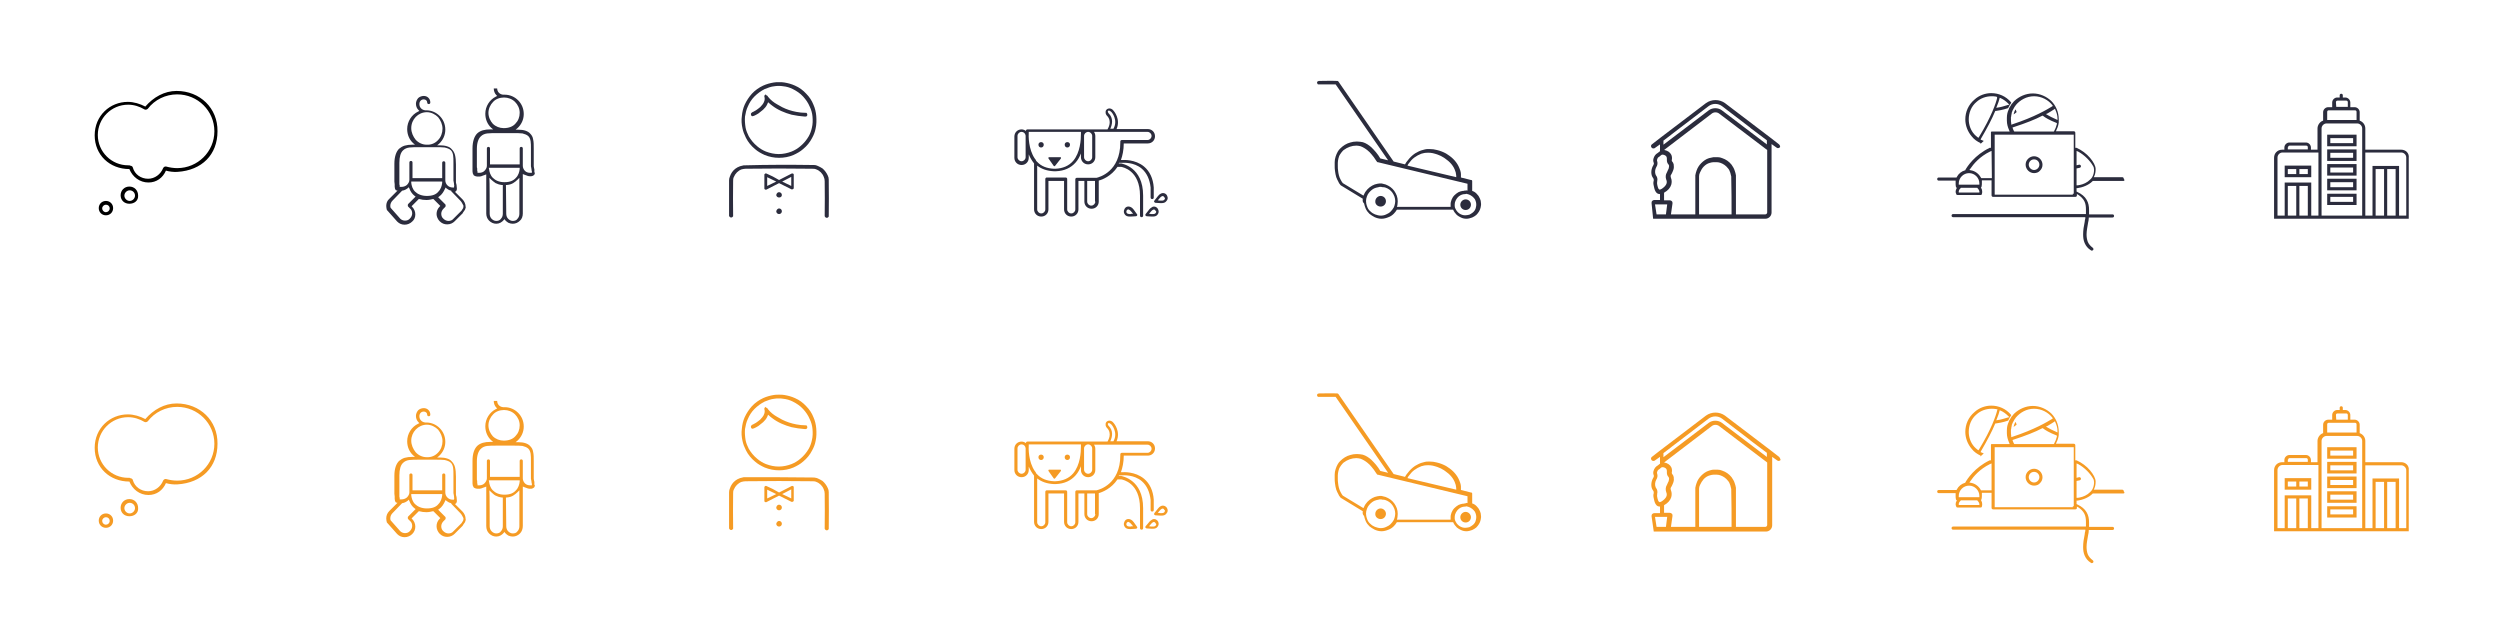 <?xml version="1.0" encoding="utf-8"?>
<!-- Generator: Adobe Illustrator 22.0.1, SVG Export Plug-In . SVG Version: 6.00 Build 0)  -->
<svg version="1.1" id="Layer_1" xmlns="http://www.w3.org/2000/svg" xmlns:xlink="http://www.w3.org/1999/xlink" x="0px" y="0px"
	 viewBox="0 0 800 200" style="enable-background:new 0 0 800 200;" xml:space="preserve">
<style type="text/css">
	.st0{fill:#2B2C3D;}
	.st1{fill:#F59B24;}
</style>
<path class="st0" d="M768.4,47.9h-11.5v-6.8c0-1.1-0.7-2.1-1.8-2.5v-2.7c0-0.8-0.7-1.6-1.6-1.6h-1.4v-1.5c0-0.8-0.7-1.6-1.6-1.6
	h-0.8v-0.7c0-0.3-0.2-0.5-0.5-0.5c-0.3,0-0.5,0.2-0.5,0.5v0.7h-0.8c-0.8,0-1.6,0.7-1.6,1.6v1.5H745c-0.8,0-1.6,0.7-1.6,1.6v2.7
	c-1,0.3-1.8,1.4-1.8,2.5v6.8h-2.1v-0.7c0-0.8-0.7-1.6-1.6-1.6h-5.3c-0.8,0-1.6,0.7-1.6,1.6v0.7h-0.7c-1.5,0-2.6,1.1-2.6,2.6V70h7.5
	l0,0l0,0h28.1l0,0l0,0h7.5V50.5C771,49,769.8,47.9,768.4,47.9z M732.2,47.1c0-0.3,0.2-0.5,0.5-0.5h5.3c0.3,0,0.5,0.2,0.5,0.5v0.7
	h-6.4V47.1z M734.8,69h-2.7v-9.5h2.7V69z M738.5,69h-2.7v-9.5h2.7V69z M741.9,69h-2.3V58.4h-8.5V69h-2.3V50.4c0-0.8,0.7-1.6,1.6-1.6
	h11.5V69z M747.5,32.7c0-0.3,0.2-0.5,0.5-0.5h1.4l0,0l0,0h1.4c0.3,0,0.5,0.2,0.5,0.5v1.5h-3.7L747.5,32.7z M744.7,35.8
	c0-0.3,0.2-0.5,0.5-0.5h8.4c0.3,0,0.5,0.2,0.5,0.5v2.6h-9.4V35.8z M755.9,69h-13V41.1c0-0.8,0.7-1.6,1.6-1.6h9.8
	c0.8,0,1.6,0.7,1.6,1.6V69z M762.9,69h-2.7V54.1h2.7V69z M766.6,69h-2.7V54.1h2.7V69z M770,69h-2.3V53.1h-8.5V69h-2.3V48.8h11.5
	c0.8,0,1.6,0.7,1.6,1.6V69z M744.7,46.8h9.4v-3.7h-9.4V46.8z M745.7,44.2h7.3v1.6h-7.3V44.2z M744.7,56.2h9.4v-3.7h-9.4V56.2z
	 M745.7,53.6h7.3v1.6h-7.3V53.6z M744.7,60.9h9.4v-3.7h-9.4V60.9z M745.7,58.3h7.3v1.6h-7.3V58.3z M744.7,51.5h9.4v-3.7h-9.4V51.5z
	 M745.7,48.9h7.3v1.6h-7.3V48.9z M735.3,56.7L735.3,56.7h4.3v-3.7h-8.5v3.7H735.3L735.3,56.7z M735.8,54.1h2.7v1.6h-2.7V54.1z
	 M734.8,55.7h-2.7v-1.6h2.7V55.7z M744.7,65.6h9.4V62h-9.4V65.6z M745.7,63h7.3v1.6h-7.3V63z"/>
<path class="st1" d="M768.4,147.9h-11.5v-6.8c0-1.1-0.7-2.1-1.8-2.5v-2.7c0-0.8-0.7-1.6-1.6-1.6h-1.4v-1.5c0-0.8-0.7-1.6-1.6-1.6
	h-0.8v-0.7c0-0.3-0.2-0.5-0.5-0.5c-0.3,0-0.5,0.2-0.5,0.5v0.7h-0.8c-0.8,0-1.6,0.7-1.6,1.6v1.5H745c-0.8,0-1.6,0.7-1.6,1.6v2.7
	c-1,0.3-1.8,1.4-1.8,2.5v6.8h-2.1v-0.7c0-0.8-0.7-1.6-1.6-1.6h-5.3c-0.8,0-1.6,0.7-1.6,1.6v0.7h-0.7c-1.5,0-2.6,1.1-2.6,2.6V170h7.5
	l0,0l0,0h28.1l0,0l0,0h7.5v-19.5C771,149,769.8,147.9,768.4,147.9z M732.2,147.1c0-0.3,0.2-0.5,0.5-0.5h5.3c0.3,0,0.5,0.2,0.5,0.5
	v0.7h-6.4V147.1z M734.8,169h-2.7v-9.5h2.7V169z M738.5,169h-2.7v-9.5h2.7V169z M741.9,169h-2.3v-10.5h-8.5V169h-2.3v-18.6
	c0-0.8,0.7-1.6,1.6-1.6h11.5V169z M747.5,132.8c0-0.3,0.2-0.5,0.5-0.5h1.4l0,0l0,0h1.4c0.3,0,0.5,0.2,0.5,0.5v1.5h-3.7L747.5,132.8z
	 M744.7,135.8c0-0.3,0.2-0.5,0.5-0.5h8.4c0.3,0,0.5,0.2,0.5,0.5v2.6h-9.4V135.8z M755.9,169h-13v-27.9c0-0.8,0.7-1.6,1.6-1.6h9.8
	c0.8,0,1.6,0.7,1.6,1.6V169z M762.9,169h-2.7v-14.8h2.7V169z M766.6,169h-2.7v-14.8h2.7V169z M770,169h-2.3v-15.9h-8.5V169h-2.3
	v-20.1h11.5c0.8,0,1.6,0.7,1.6,1.6V169z M744.7,146.8h9.4v-3.7h-9.4V146.8z M745.7,144.2h7.3v1.6h-7.3V144.2z M744.7,156.2h9.4v-3.7
	h-9.4V156.2z M745.7,153.6h7.3v1.6h-7.3V153.6z M744.7,160.9h9.4v-3.7h-9.4V160.9z M745.7,158.3h7.3v1.6h-7.3V158.3z M744.7,151.5
	h9.4v-3.7h-9.4V151.5z M745.7,148.9h7.3v1.6h-7.3V148.9z M735.3,156.7L735.3,156.7h4.3v-3.7h-8.5v3.7H735.3L735.3,156.7z
	 M735.8,154.1h2.7v1.6h-2.7V154.1z M734.8,155.7h-2.7v-1.6h2.7V155.7z M744.7,165.6h9.4V162h-9.4V165.6z M745.7,163h7.3v1.6h-7.3
	V163z"/>
<g>
	<path class="st0" d="M679.5,57.9h-9.8l-0.1,0.1c-1.3,1.3-3.3,2-4.8,2.2l-0.3,0v1.1l0.2,0.1c1.5,0.7,2.4,1.5,3,2.5
		c0.6,1,0.8,2.1,0.8,3.3c0,0.4,0,0.7,0,1.1l0,0.3h7.5c0.3,0,0.5,0.2,0.5,0.5s-0.2,0.5-0.5,0.5h-7.6l0,0.3c0,0.4-0.1,0.9-0.2,1.3
		c-0.2,1.3-0.5,2.6-0.5,3.8c0,0.8,0.1,1.6,0.4,2.4c0.3,0.7,0.8,1.3,1.6,1.9c0.1,0.1,0.2,0.2,0.2,0.4c0,0.1,0,0.2-0.1,0.3
		c-0.1,0.1-0.2,0.2-0.4,0.2c-0.1,0-0.2,0-0.3-0.1c-1-0.6-1.6-1.4-2-2.3c-0.4-0.9-0.5-1.8-0.5-2.8c0-1.3,0.2-2.6,0.5-4
		c0-0.4,0.1-0.7,0.2-1.1l0-0.4H625c-0.3,0-0.5-0.2-0.5-0.5s0.2-0.5,0.5-0.5h42.5l0-0.3c0-0.4,0-0.8,0-1.2c0-0.9-0.1-1.8-0.5-2.6
		c-0.4-0.8-1.1-1.5-2-2.1l-0.4-0.2l0,0.5c0,0.2-0.2,0.4-0.5,0.4h-26.3c-0.3,0-0.5-0.2-0.5-0.5v-4.8h-3.1l0,0.4c0,0.1,0,0.3,0,0.5
		c0,0.3,0,0.7-0.1,1.1c0,0,0,0.1-0.1,0.2l-0.1,0.1l0.1,0.2c0.2,0.3,0.3,0.7,0.3,1.1c0,0.2,0,0.5-0.1,0.8c0,0.2-0.2,0.3-0.4,0.3h-7.4
		c-0.2,0-0.4-0.1-0.4-0.3c-0.1-0.2-0.2-0.5-0.2-0.7c0-0.4,0.1-0.8,0.3-1.1l0.1-0.2L626,60l-0.1-0.2c-0.1-0.4-0.1-0.8-0.1-1.1
		c0-0.1,0-0.3,0-0.5l0-0.4h-5.4c-0.3,0-0.5-0.2-0.5-0.5s0.2-0.5,0.5-0.5h5.7l0.1-0.2c0.5-1,1.5-1.8,2.6-2.1l0.1,0l0-0.1
		c0.6-1.1,3-4.8,7.8-7.1l0.1,0l0.3,0v-4.8c0-0.1,0-0.1,0-0.2c0-0.1,0.1-0.2,0.2-0.2l0.1,0h5.7l-0.2-0.5c-0.4-0.9-0.7-1.9-0.7-3
		c0-0.1,0-0.3,0-0.4V38v-0.3c0-1,0.2-1.9,0.6-2.7v0c0-0.1,0.1-0.2,0.1-0.3c0-0.1,0.1-0.2,0.2-0.4c0.2-0.3,0.4-0.6,0.6-1l0.2-0.2
		l0.2-0.2c0.1-0.2,0.3-0.4,0.5-0.6c1.5-1.4,3.6-2.4,5.9-2.4s4.4,1,5.9,2.4c1.5,1.5,2.4,3.6,2.4,5.9c0,0.2,0,0.5,0,0.7v0.3l0,0l0,0v0
		c-0.1,0.8-0.3,1.5-0.7,2.3l-0.2,0.5h5.7c0.3,0,0.5,0.2,0.5,0.5v4.8h0.3l0.1,0c1.6,0.7,3.2,1.9,4.3,3.2s1.8,2.6,1.8,3.6
		c0,0.8-0.1,1.5-0.4,2.2l-0.2,0.4h9.1c0.3,0,0.5,0.2,0.5,0.5C680,57.7,679.8,57.9,679.5,57.9z M627.1,61.6h6.3l0-0.4
		c-0.1-0.4-0.4-0.8-0.6-1l-0.1-0.1h-5.2l-0.1,0.1c-0.2,0.2-0.5,0.5-0.6,1l0,0.4H627.1z M626.8,58.7v0.4h6.6v-0.3v-0.1
		c0-1.8-1.5-3.3-3.3-3.3S626.8,56.9,626.8,58.7z M637.3,48.3l-0.5,0.2c-3.3,1.6-5.3,4-6.3,5.5l-0.3,0.4l0.5,0.1
		c1.3,0.2,2.5,1.1,3.1,2.2L634,57h3.4L637.3,48.3L637.3,48.3z M656.8,33.7c-1.3-1.7-3.5-2.9-5.9-2.9c-2.4,0-4.5,1.2-5.9,2.9
		c0,0.1-0.1,0.2-0.2,0.3c-0.1,0.1-0.1,0.2-0.2,0.3c-0.2,0.3-0.4,0.7-0.6,1.1c0,0.1-0.1,0.3-0.2,0.5c0,0.2-0.1,0.4-0.1,0.6
		c0,0.1-0.1,0.3-0.1,0.5c0,0.1,0,0.3-0.1,0.5c0,0.1,0,0.3,0,0.4v0.3c0,0.4,0,0.9,0.1,1.3l0,0.4l0.3-0.1c7.3-2.4,11.2-4.8,12.7-5.7
		l0.3-0.2L656.8,33.7z M644,40.8l0.1,0.3c0.1,0.3,0.2,0.6,0.4,0.9l0.1,0.1h12.6l0.1-0.1c0.4-0.7,0.7-1.5,0.9-2.3l0-0.3l-0.2-0.1
		c-2.1-0.8-3.6-1.7-4.2-2.2l-0.2-0.1l-0.2,0.1c-2.1,1.1-5.1,2.3-9.1,3.6L644,40.8z M658.4,38.4v-0.5c0-1-0.3-1.9-0.7-2.8l-0.1-0.3
		l-0.3,0.2c-0.5,0.3-1.2,0.8-2.1,1.3l-0.5,0.2l0.5,0.3c0.7,0.4,1.6,0.9,2.8,1.4L658.4,38.4z M663.6,43.1h-25.3v19.2h25V62h0.3V43.1z
		 M670.1,54.3c0-0.4-0.1-0.9-0.4-1.3c-0.8-1.4-2.5-3.3-4.7-4.5l-0.5-0.2v4.6l0.8-0.2h0.1c0.2,0,0.4,0.1,0.5,0.4v0.1
		c0,0.2-0.1,0.4-0.4,0.5l-1,0.2v5.4l0.4,0c0.8-0.1,2.1-0.4,3.2-1.2c0.5-0.4,1.1-0.9,1.4-1.4C669.9,56,670.1,55.2,670.1,54.3z
		 M650.9,55.4c-0.7,0-1.4-0.3-1.9-0.8c-0.5-0.5-0.8-1.2-0.8-1.9c0-0.8,0.3-1.4,0.8-1.9c0.5-0.5,1.2-0.8,1.9-0.8s1.4,0.3,1.9,0.8
		c0.5,0.5,0.8,1.2,0.8,1.9c0,0.8-0.3,1.4-0.8,1.9C652.4,55.1,651.7,55.4,650.9,55.4z M650.9,51c-1,0-1.7,0.8-1.7,1.7
		s0.8,1.7,1.7,1.7s1.7-0.8,1.7-1.7S651.9,51,650.9,51z M644.4,36.4c0.1-0.5,0.3-1,0.6-1.4c0.1,0.2,0.2,0.5,0.3,0.8l0,0.1l-0.9,0.7
		L644.4,36.4z M638.7,35.5h-0.2l-0.1,0.2c-0.9,2.2-2.4,5.1-4.5,8.7l-0.1,0.3l0.3,0.1c0.2,0.1,0.5,0.2,0.7,0.3l-1.1,1l0.1-0.3
		c-1.1-0.5-2.1-1.2-2.8-2.1c-1.4-1.6-2.1-3.6-2.1-5.5c0-2.4,1-4.7,2.9-6.3c1.5-1.4,3.5-2.1,5.4-2.1c2.4,0,4.7,1,6.3,2.9l0.1,0.2
		c-0.4,0.5-0.7,1.1-1,1.7C640.8,35.2,639.4,35.4,638.7,35.5z M638.7,30.9c-0.5-0.1-1-0.1-1.4-0.1c-1.7,0-3.5,0.6-4.8,1.8
		c-1.7,1.4-2.5,3.5-2.5,5.6c0,1.7,0.6,3.5,1.8,4.8c0.3,0.3,0.6,0.6,1,0.9l0.3,0.2l0.2-0.3c4-6.6,5.4-10.8,5.8-12.5L639,31
		L638.7,30.9z M642.6,33.1c-0.7-0.7-1.5-1.3-2.4-1.7l-0.3-0.1l-0.1,0.4c-0.1,0.5-0.4,1.3-0.8,2.3l-0.2,0.5l0.6-0.1
		c0.8-0.1,1.8-0.4,3.1-0.8l0.5-0.1L642.6,33.1z"/>
</g>
<g>
	<path class="st1" d="M679.5,157.9h-9.8l-0.1,0.1c-1.3,1.3-3.3,2-4.8,2.2l-0.3,0v1.1l0.2,0.1c1.5,0.7,2.4,1.5,3,2.5
		c0.6,1,0.8,2.1,0.8,3.3c0,0.4,0,0.7,0,1.1l0,0.3h7.5c0.3,0,0.5,0.2,0.5,0.5s-0.2,0.5-0.5,0.5h-7.6l0,0.3c0,0.4-0.1,0.9-0.2,1.3
		c-0.2,1.3-0.5,2.6-0.5,3.8c0,0.8,0.1,1.6,0.4,2.4c0.3,0.7,0.8,1.3,1.6,1.9c0.1,0.1,0.2,0.2,0.2,0.4c0,0.1,0,0.2-0.1,0.3
		c-0.1,0.1-0.2,0.2-0.4,0.2c-0.1,0-0.2,0-0.3-0.1c-1-0.6-1.6-1.4-2-2.3c-0.4-0.9-0.5-1.8-0.5-2.8c0-1.3,0.2-2.6,0.5-4
		c0-0.4,0.1-0.7,0.2-1.1l0-0.4H625c-0.3,0-0.5-0.2-0.5-0.5s0.2-0.5,0.5-0.5h42.5l0-0.3c0-0.4,0-0.8,0-1.2c0-0.9-0.1-1.8-0.5-2.6
		c-0.4-0.8-1.1-1.5-2-2.1l-0.4-0.2l0,0.5c0,0.2-0.2,0.4-0.5,0.4h-26.3c-0.3,0-0.5-0.2-0.5-0.5v-4.8h-3.1l0,0.4c0,0.1,0,0.3,0,0.5
		c0,0.3,0,0.7-0.1,1.1c0,0,0,0.1-0.1,0.2l-0.1,0.1l0.1,0.2c0.2,0.3,0.3,0.7,0.3,1.1c0,0.2,0,0.5-0.1,0.8c0,0.2-0.2,0.3-0.4,0.3h-7.4
		c-0.2,0-0.4-0.1-0.4-0.3c-0.1-0.2-0.2-0.5-0.2-0.7c0-0.4,0.1-0.8,0.3-1.1l0.1-0.2L626,160l-0.1-0.2c-0.1-0.4-0.1-0.8-0.1-1.1
		c0-0.1,0-0.3,0-0.5l0-0.4h-5.4c-0.3,0-0.5-0.2-0.5-0.5s0.2-0.5,0.5-0.5h5.7l0.1-0.2c0.5-1,1.5-1.8,2.6-2.1l0.1,0l0-0.1
		c0.6-1.1,3-4.8,7.8-7.1l0.1,0l0.3,0v-4.8c0-0.1,0-0.1,0-0.2c0-0.1,0.1-0.2,0.2-0.2l0.1,0h5.7l-0.2-0.5c-0.4-0.9-0.7-1.9-0.7-3
		c0-0.1,0-0.3,0-0.4V138v-0.3c0-1,0.2-1.9,0.6-2.7v0c0-0.1,0.1-0.2,0.1-0.3c0-0.1,0.1-0.2,0.2-0.4c0.2-0.3,0.4-0.6,0.6-1l0.2-0.2
		l0.2-0.2c0.1-0.2,0.3-0.4,0.5-0.6c1.5-1.4,3.6-2.4,5.9-2.4s4.4,1,5.9,2.4c1.5,1.5,2.4,3.6,2.4,5.9c0,0.2,0,0.5,0,0.7v0.3l0,0l0,0v0
		c-0.1,0.8-0.3,1.5-0.7,2.3l-0.2,0.5h5.7c0.3,0,0.5,0.2,0.5,0.5v4.8h0.3l0.1,0c1.6,0.7,3.2,1.9,4.3,3.2s1.8,2.6,1.8,3.6
		c0,0.8-0.1,1.5-0.4,2.2l-0.2,0.4h9.1c0.3,0,0.5,0.2,0.5,0.5C680,157.7,679.8,157.9,679.5,157.9z M627.1,161.6h6.3l0-0.4
		c-0.1-0.4-0.4-0.8-0.6-1l-0.1-0.1h-5.2l-0.1,0.1c-0.2,0.2-0.5,0.5-0.6,1l0,0.4H627.1z M626.8,158.7v0.4h6.6v-0.3v-0.1
		c0-1.8-1.5-3.3-3.3-3.3S626.8,156.9,626.8,158.7z M637.3,148.3l-0.5,0.2c-3.3,1.6-5.3,4-6.3,5.5l-0.3,0.4l0.5,0.1
		c1.3,0.2,2.5,1.1,3.1,2.2l0.1,0.2h3.4L637.3,148.3L637.3,148.3z M656.8,133.7c-1.3-1.7-3.5-2.9-5.9-2.9c-2.4,0-4.5,1.2-5.9,2.9
		c0,0.1-0.1,0.2-0.2,0.3c-0.1,0.1-0.1,0.2-0.2,0.3c-0.2,0.3-0.4,0.7-0.6,1.1c0,0.1-0.1,0.3-0.2,0.5c0,0.2-0.1,0.4-0.1,0.6
		c0,0.1-0.1,0.3-0.1,0.5c0,0.1,0,0.3-0.1,0.5c0,0.1,0,0.3,0,0.4v0.3c0,0.4,0,0.9,0.1,1.3l0,0.4l0.3-0.1c7.3-2.4,11.2-4.8,12.7-5.7
		l0.3-0.2L656.8,133.7z M644,140.8l0.1,0.3c0.1,0.3,0.2,0.6,0.4,0.9l0.1,0.1h12.6l0.1-0.1c0.4-0.7,0.7-1.5,0.9-2.3l0-0.3l-0.2-0.1
		c-2.1-0.8-3.6-1.7-4.2-2.2l-0.2-0.1l-0.2,0.1c-2.1,1.1-5.1,2.3-9.1,3.6L644,140.8z M658.4,138.4v-0.5c0-1-0.3-1.9-0.7-2.8l-0.1-0.3
		l-0.3,0.2c-0.5,0.3-1.2,0.8-2.1,1.3l-0.5,0.2l0.5,0.3c0.7,0.4,1.6,0.9,2.8,1.4L658.4,138.4z M663.6,143.1h-25.3v19.2h25V162h0.3
		V143.1z M670.1,154.3c0-0.4-0.1-0.9-0.4-1.3c-0.8-1.4-2.5-3.3-4.7-4.5l-0.5-0.2v4.6l0.8-0.2h0.1c0.2,0,0.4,0.1,0.5,0.4v0.1
		c0,0.2-0.1,0.4-0.4,0.5l-1,0.2v5.4l0.4,0c0.8-0.1,2.1-0.4,3.2-1.2c0.5-0.4,1.1-0.9,1.4-1.4C669.9,156,670.1,155.2,670.1,154.3z
		 M650.9,155.4c-0.7,0-1.4-0.3-1.9-0.8c-0.5-0.5-0.8-1.2-0.8-1.9c0-0.8,0.3-1.4,0.8-1.9c0.5-0.5,1.2-0.8,1.9-0.8s1.4,0.3,1.9,0.8
		c0.5,0.5,0.8,1.2,0.8,1.9c0,0.8-0.3,1.4-0.8,1.9C652.4,155.1,651.7,155.4,650.9,155.4z M650.9,151c-1,0-1.7,0.8-1.7,1.7
		s0.8,1.7,1.7,1.7s1.7-0.8,1.7-1.7S651.9,151,650.9,151z M644.4,136.4c0.1-0.5,0.3-1,0.6-1.4c0.1,0.2,0.2,0.5,0.3,0.8l0,0.1
		l-0.9,0.7L644.4,136.4z M638.7,135.5h-0.2l-0.1,0.2c-0.9,2.2-2.4,5.1-4.5,8.7l-0.1,0.3l0.3,0.1c0.2,0.1,0.5,0.2,0.7,0.3l-1.1,1
		l0.1-0.3c-1.1-0.5-2.1-1.2-2.8-2.1c-1.4-1.6-2.1-3.6-2.1-5.5c0-2.4,1-4.7,2.9-6.3c1.5-1.4,3.5-2.1,5.4-2.1c2.4,0,4.7,1,6.3,2.9
		l0.1,0.2c-0.4,0.5-0.7,1.1-1,1.7C640.8,135.2,639.4,135.4,638.7,135.5z M638.7,130.9c-0.5-0.1-1-0.1-1.4-0.1
		c-1.7,0-3.5,0.6-4.8,1.8c-1.7,1.4-2.5,3.5-2.5,5.6c0,1.7,0.6,3.5,1.8,4.8c0.3,0.3,0.6,0.6,1,0.9l0.3,0.2l0.2-0.3
		c4-6.6,5.4-10.8,5.8-12.5l0.1-0.3L638.7,130.9z M642.6,133.1c-0.7-0.7-1.5-1.3-2.4-1.7l-0.3-0.1l-0.1,0.4c-0.1,0.5-0.4,1.3-0.8,2.3
		l-0.2,0.5l0.6-0.1c0.8-0.1,1.8-0.4,3.1-0.8l0.5-0.1L642.6,133.1z"/>
</g>
<g>
	<path class="st0" d="M569.3,46.2l-2.7-2.1l-14.6-11.1c-1.8-1.3-4.3-1.3-6.1,0l-14.6,11.1l-2.7,2.1c-0.3,0.2-0.4,0.7-0.1,1
		c0.1,0.2,0.3,0.3,0.6,0.3c0.1,0,0.3,0,0.4-0.1l1.7-1.2v2.2c-0.2,0.1-0.3,0.2-0.4,0.3l-0.4,0.3c-0.6,0.3-1.1,1-1.3,1.8
		c-0.1,0.4-0.1,0.8,0.1,1.3c0.1,0.2,0,0.5-0.1,0.7c-0.7,1.1-0.9,2.6-0.4,3.7c0.1,0.2,0.2,0.3,0.3,0.5c0.2,0.2,0.2,0.5,0.2,0.8
		c0,0.1-0.1,0.3-0.1,0.4c-0.1,0.6,0.1,1.2,0.2,1.7c0.1,0.5,0.3,1.3,0.8,1.8c0.3,0.3,0.7,0.4,1.1,0.4V64h-1.8c-0.3,0-0.5,0.1-0.7,0.3
		c-0.2,0.2-0.2,0.5-0.2,0.7L529,70h35.9c1.1,0,2-0.9,2-2V46.1l1.7,1.2c0.1,0.1,0.3,0.1,0.4,0.1c0.2,0,0.4-0.1,0.6-0.3
		C569.7,46.9,569.6,46.5,569.3,46.2z M530.8,60.5c-0.2-0.2-0.3-0.7-0.4-1h0c-0.1-0.4-0.2-0.9-0.1-1.3l0-0.2c0.2-0.7,0-1.4-0.4-1.9
		l-0.1-0.2c-0.3-0.7-0.2-1.7,0.2-2.4c0.4-0.6,0.5-1.3,0.3-1.9c-0.1-0.2-0.1-0.4,0-0.6c0.1-0.4,0.3-0.7,0.6-0.8l0.6-0.5
		c0.1-0.1,0.2-0.1,0.3-0.2l0.2,0h0l0.2,0c0.5,0.1,0.9,0.3,1.1,0.7c0.1,0.2,0.1,0.5,0.1,0.7c0,0.1,0,0.2,0,0.3c0,0.5,0.1,1,0.5,1.4
		c0.1,0.1,0.1,0.2,0.2,0.4c0,0.2,0,0.5-0.1,0.8c0,0.2-0.1,0.3-0.2,0.5c-0.1,0.3-0.3,0.6-0.4,0.9c-0.4,0.6-0.5,1.5-0.2,2.3
		c0.2,0.4,0.2,0.9,0.1,1.2c-0.3,0.9-1.1,1.4-1.5,1.7c-0.1,0.1-0.3,0.1-0.4,0.2l0,0c-0.1,0-0.2,0.1-0.3,0.1
		C530.9,60.6,530.8,60.5,530.8,60.5z M533.1,68.6L533.1,68.6h-3l-0.5-3.2h3.9L533.1,68.6z M554.1,68.6h-10.4c0-3.9,0-7.8,0-11.7
		c0-0.2,0-0.4,0-0.5c0-0.4,0.1-0.8,0.3-1.2c0.3-0.7,0.7-1.4,1.2-1.9c0.6-0.6,1.2-1,2-1.2c0.4-0.1,0.7-0.2,1.1-0.2c0.2,0,0.3,0,0.5,0
		h0.1c0.2,0,0.3,0,0.5,0c0.4,0,0.8,0.1,1.1,0.2c0.9,0.3,1.8,0.9,2.4,1.7c0.4,0.4,0.6,0.9,0.8,1.5c0.1,0.4,0.2,0.8,0.3,1.2
		c0,0.2,0,0.4,0,0.5C554.1,60.8,554.1,64.7,554.1,68.6z M565.5,68c0,0.3-0.3,0.6-0.6,0.6h-9.4c0-3.9,0-7.8,0-11.8c0-0.2,0-0.4,0-0.7
		c-0.1-0.5-0.2-1-0.4-1.5c-0.2-0.7-0.6-1.3-1-1.9c-0.8-1-1.8-1.7-3-2.1c-0.5-0.2-0.9-0.3-1.4-0.3c-0.2,0-0.4,0-0.6,0h-0.2
		c-0.2,0-0.4,0-0.6,0c-0.5,0.1-1,0.2-1.4,0.3c-1,0.3-1.8,0.9-2.5,1.6c-0.7,0.7-1.2,1.5-1.5,2.4c-0.2,0.5-0.3,1-0.4,1.5
		c0,0.2,0,0.4,0,0.7c0,3.9,0,7.8,0,11.8h-7.8l0.5-3.5c0-0.3,0-0.5-0.2-0.7c-0.2-0.2-0.4-0.3-0.7-0.3h-1.8v-2.4l0.1-0.1
		c1.1-0.6,1.9-1.5,2.2-2.5c0.2-0.7,0.2-1.5-0.1-2.2c-0.1-0.2-0.1-0.5-0.1-0.7l0.1-0.2c0.2-0.3,0.4-0.7,0.6-1.2
		c0.3-0.7,0.4-1.2,0.3-1.8c0-0.1,0-0.2,0-0.3c-0.1-0.4-0.2-0.7-0.5-1c-0.1-0.2-0.2-0.4-0.1-0.6c0.1-0.6,0-1.2-0.2-1.6
		c-0.4-0.8-1.2-1.3-2.2-1.5l-0.1,0l15.2-11.6c0.7-0.6,1.8-0.6,2.5,0l15.3,11.6V68z M565.5,46.3L565.5,46.3l-14.5-11
		c-1.2-0.9-3-0.9-4.2,0l-14.5,11v-1.3l2.5-1.9l0.1-0.1l11.8-9c1.3-1,3.1-1,4.4,0l8.9,6.8l0.2,0.2l5.2,3.9V46.3L565.5,46.3
		L565.5,46.3z"/>
</g>
<g>
	<path class="st1" d="M569.3,146.2l-2.7-2.1l-14.6-11.1c-1.8-1.3-4.3-1.3-6.1,0l-14.6,11.1l-2.7,2.1c-0.3,0.2-0.4,0.7-0.1,1
		c0.1,0.2,0.3,0.3,0.6,0.3c0.1,0,0.3,0,0.4-0.1l1.7-1.2v2.2c-0.2,0.1-0.3,0.2-0.4,0.3l-0.4,0.3c-0.6,0.3-1.1,1-1.3,1.8
		c-0.1,0.4-0.1,0.8,0.1,1.3c0.1,0.2,0,0.5-0.1,0.7c-0.7,1.1-0.9,2.6-0.4,3.7c0.1,0.2,0.2,0.3,0.3,0.5c0.2,0.2,0.2,0.5,0.2,0.8
		c0,0.1-0.1,0.3-0.1,0.4c-0.1,0.6,0.1,1.2,0.2,1.7c0.1,0.5,0.3,1.3,0.8,1.8c0.3,0.3,0.7,0.4,1.1,0.4v2.1h-1.8
		c-0.3,0-0.5,0.1-0.7,0.3c-0.2,0.2-0.2,0.5-0.2,0.7l0.7,4.9h35.9c1.1,0,2-0.9,2-2v-21.9l1.7,1.2c0.1,0.1,0.3,0.1,0.4,0.1
		c0.2,0,0.4-0.1,0.6-0.3C569.7,146.9,569.6,146.5,569.3,146.2z M530.8,160.5c-0.2-0.2-0.3-0.7-0.4-1l0,0c-0.1-0.4-0.2-0.9-0.1-1.3
		l0-0.2c0.2-0.7,0-1.4-0.4-1.9l-0.1-0.2c-0.3-0.7-0.2-1.7,0.2-2.4c0.4-0.6,0.5-1.3,0.3-1.9c-0.1-0.2-0.1-0.4,0-0.6
		c0.1-0.4,0.3-0.7,0.6-0.8l0.6-0.5c0.1-0.1,0.2-0.1,0.3-0.2l0.2,0h0l0.2,0c0.5,0.1,0.9,0.3,1.1,0.7c0.1,0.2,0.1,0.5,0.1,0.7
		c0,0.1,0,0.2,0,0.3c0,0.5,0.1,1,0.5,1.4c0.1,0.1,0.1,0.2,0.2,0.4c0,0.2,0,0.5-0.1,0.8c0,0.2-0.1,0.3-0.2,0.5
		c-0.1,0.3-0.3,0.6-0.4,0.9c-0.4,0.6-0.5,1.5-0.2,2.3c0.2,0.4,0.2,0.9,0.1,1.2c-0.3,0.9-1.1,1.4-1.5,1.7c-0.1,0.1-0.3,0.1-0.4,0.2
		l0,0c-0.1,0-0.2,0.1-0.3,0.1C530.9,160.6,530.8,160.5,530.8,160.5z M533.1,168.6L533.1,168.6h-3l-0.5-3.2h3.9L533.1,168.6z
		 M554.1,168.6h-10.4c0-3.9,0-7.8,0-11.7c0-0.2,0-0.4,0-0.5c0-0.4,0.1-0.8,0.3-1.2c0.3-0.7,0.7-1.3,1.2-1.9c0.6-0.6,1.2-1,2-1.2
		c0.4-0.1,0.7-0.2,1.1-0.2c0.2,0,0.3,0,0.5,0h0.1c0.2,0,0.3,0,0.5,0c0.4,0,0.8,0.1,1.1,0.2c0.9,0.3,1.8,0.9,2.4,1.7
		c0.4,0.4,0.6,0.9,0.8,1.5c0.1,0.4,0.2,0.8,0.3,1.2c0,0.2,0,0.4,0,0.5C554.1,160.8,554.1,164.7,554.1,168.6z M565.5,168
		c0,0.3-0.3,0.6-0.6,0.6h-9.4c0-3.9,0-7.8,0-11.8c0-0.2,0-0.4,0-0.7c-0.1-0.5-0.2-1-0.4-1.5c-0.2-0.7-0.6-1.3-1-1.9
		c-0.8-1-1.8-1.7-3-2.1c-0.5-0.2-0.9-0.3-1.4-0.3c-0.2,0-0.4,0-0.6,0h-0.2c-0.2,0-0.4,0-0.6,0c-0.5,0-1,0.2-1.4,0.3
		c-1,0.3-1.8,0.9-2.5,1.6c-0.7,0.7-1.2,1.5-1.5,2.4c-0.2,0.5-0.3,1-0.4,1.5c0,0.2,0,0.4,0,0.7c0,3.9,0,7.8,0,11.8h-7.8l0.5-3.5
		c0-0.3,0-0.5-0.2-0.7c-0.2-0.2-0.4-0.3-0.7-0.3h-1.8v-2.4l0.1-0.1c1.1-0.6,1.9-1.5,2.2-2.5c0.2-0.7,0.2-1.5-0.1-2.2
		c-0.1-0.2-0.1-0.5-0.1-0.7l0.1-0.2c0.2-0.3,0.4-0.7,0.6-1.2c0.3-0.7,0.4-1.2,0.3-1.8c0-0.1,0-0.2,0-0.3c-0.1-0.4-0.2-0.7-0.5-1
		c-0.1-0.2-0.2-0.4-0.1-0.6c0.1-0.6,0-1.2-0.2-1.6c-0.4-0.8-1.2-1.3-2.2-1.5l-0.1,0l15.2-11.6c0.7-0.6,1.8-0.6,2.5,0l15.3,11.6V168z
		 M565.5,146.3L565.5,146.3l-14.5-11c-1.2-0.9-3-0.9-4.2,0l-14.5,11v-1.3l2.5-1.9l0.1-0.1l11.8-9c1.3-1,3.1-1,4.4,0l8.9,6.8l0.2,0.2
		l5.2,3.9V146.3L565.5,146.3L565.5,146.3z"/>
</g>
<path id="ic-gardening" class="st0" d="M436.1,63.6l-6.9-4.2c-0.2-0.1-0.3-0.2-0.4-0.4c-0.2-0.2-0.4-0.5-0.5-0.8
	c-0.3-0.5-0.5-1-0.7-1.5c-0.2-0.6-0.3-1.3-0.4-2c-0.1-0.6-0.1-1.1-0.1-1.7c0-0.4,0-0.7,0-1.1c0-0.6,0.1-1.2,0.3-1.8
	c0.2-0.6,0.4-1.1,0.7-1.6c0.2-0.4,0.5-0.7,0.8-1c0.9-0.9,2-1.6,3.2-1.9c0.6-0.2,1.3-0.3,1.9-0.3c0.1,0,0.2,0,0.4,0
	c0.6,0,1.1,0.1,1.7,0.2c1,0.3,1.9,0.9,2.7,1.6c0.5,0.5,1,1,1.5,1.6c0.5,0.6,1,1.3,1.4,2l0,0l2.5,0.6l-16.8-24.3h-5.4l-0.1,0
	c-0.1,0-0.1,0-0.1,0c-0.1,0-0.2-0.1-0.2-0.2c-0.2-0.2-0.2-0.5,0-0.7c0-0.1,0.1-0.1,0.2-0.1c0.1-0.1,0.2-0.1,0.3-0.1
	c1.9,0,3.8-0.1,5.8,0c0.1,0,0.1,0,0.1,0c0.1,0,0.2,0.1,0.3,0.2l17.6,25.5c0,0,0,0.1,0.1,0.1l3.6,0.9c0.3-0.5,0.5-0.9,0.9-1.3
	c0.6-0.8,1.4-1.6,2.3-2.2c0.7-0.4,1.4-0.8,2.1-1c0.4-0.1,0.7-0.2,1.1-0.3c0.4-0.1,0.7-0.1,1.1-0.1c0.1,0,0.3,0,0.4,0
	c0.8,0,1.6,0.1,2.3,0.3c0.5,0.1,1.1,0.3,1.6,0.5c0.4,0.2,0.8,0.3,1.1,0.5c0.3,0.2,0.6,0.3,0.8,0.5c1.6,1,3,2.5,3.7,4.3
	c0.1,0.3,0.2,0.5,0.3,0.8c0.1,0.4,0.2,0.7,0.2,1.1c0,0.4,0,0.7,0,1.1l3.2,0.8l0.1,0c0,0,0.1,0,0.1,0c0.1,0.1,0.2,0.2,0.2,0.3
	c0,0.1,0,0.1,0,0.2v3c0.1,0,0.2,0.1,0.3,0.1c0.5,0.2,1,0.6,1.3,1c0.4,0.4,0.7,0.9,0.9,1.4c0.2,0.4,0.3,0.9,0.3,1.3
	c0.1,0.5,0,1-0.1,1.5c-0.2,0.9-0.7,1.7-1.4,2.4c-0.4,0.3-0.8,0.6-1.3,0.8c-0.6,0.2-1.2,0.4-1.8,0.4c-0.6,0-1.2-0.1-1.8-0.4
	c-0.5-0.2-0.9-0.5-1.3-0.8c-0.5-0.5-0.9-1-1.2-1.7h-18c-0.3,0.5-0.6,0.9-1,1.3c-0.5,0.5-1.1,0.9-1.7,1.1c-0.7,0.3-1.5,0.5-2.2,0.5
	c-0.8,0-1.5-0.2-2.2-0.5c-0.6-0.3-1.2-0.7-1.7-1.1c-0.5-0.5-0.9-1-1.2-1.7c-0.2-0.5-0.4-1.1-0.5-1.6C436,64.7,436,64.1,436.1,63.6
	L436.1,63.6L436.1,63.6z M468.9,62.1c-0.5,0-1,0.1-1.4,0.3c-0.9,0.4-1.6,1.3-1.9,2.3c-0.1,0.4-0.1,0.8-0.1,1.2c0,0.3,0.1,0.7,0.3,1
	c0.2,0.4,0.4,0.7,0.7,1c0.3,0.3,0.6,0.5,1,0.7c0.4,0.2,0.9,0.3,1.3,0.3c0.5,0,0.9-0.1,1.4-0.2c0.4-0.2,0.7-0.4,1.1-0.7
	c0.5-0.4,0.9-1,1-1.7c0.1-0.3,0.1-0.7,0.1-1c0-0.3-0.1-0.7-0.2-1c-0.1-0.4-0.3-0.7-0.6-1c-0.3-0.3-0.6-0.6-1-0.8
	c-0.3-0.2-0.7-0.3-1-0.4c-0.1,0-0.3,0-0.4-0.1C469.1,62.1,469,62.1,468.9,62.1L468.9,62.1L468.9,62.1z M441.7,59.8
	c-0.2,0-0.4,0-0.6,0.1c-0.5,0.1-1,0.2-1.4,0.4c-0.8,0.4-1.5,1.1-2,1.9c-0.2,0.4-0.4,0.9-0.5,1.4c-0.1,0.5-0.1,1,0,1.5
	c0.1,0.4,0.2,0.9,0.4,1.3c0.2,0.5,0.6,1,1,1.3c0.4,0.4,0.9,0.7,1.4,0.9c0.6,0.2,1.2,0.4,1.8,0.4c0.6,0,1.2-0.1,1.8-0.4
	c0.5-0.2,1-0.5,1.4-0.9c0.4-0.4,0.7-0.8,1-1.3c0.2-0.4,0.3-0.8,0.4-1.3c0.1-0.5,0.1-1,0-1.5c-0.1-0.5-0.2-0.9-0.5-1.4
	c-0.4-0.8-1.1-1.5-1.9-1.9c-0.4-0.2-0.9-0.4-1.4-0.4c-0.2,0-0.4,0-0.6-0.1C441.8,59.8,441.8,59.8,441.7,59.8L441.7,59.8z M469,67.2
	c1,0,1.7-0.8,1.7-1.7c0-1-0.8-1.7-1.7-1.7s-1.7,0.8-1.7,1.7C467.3,66.5,468.1,67.2,469,67.2z M441.8,66.1c1,0,1.7-0.8,1.7-1.7
	c0-1-0.8-1.7-1.7-1.7s-1.7,0.8-1.7,1.7C440,65.3,440.8,66.1,441.8,66.1z M469.6,61v-2.2l-28.7-6.9c0,0-0.1,0-0.1,0
	c-0.1,0-0.2-0.1-0.2-0.2c0,0,0-0.1-0.1-0.1c-0.1-0.1-0.1-0.2-0.2-0.3c-0.4-0.7-0.9-1.3-1.4-1.9c-0.4-0.5-0.8-0.9-1.3-1.3
	c-0.6-0.5-1.4-1-2.2-1.3c-0.4-0.1-0.9-0.2-1.3-0.2c-0.1,0-0.1,0-0.1,0c-1.4,0-2.8,0.5-4,1.4c-0.2,0.1-0.3,0.3-0.5,0.5
	c-0.2,0.2-0.4,0.5-0.6,0.8c-0.3,0.4-0.5,0.9-0.6,1.4c-0.1,0.5-0.2,0.9-0.2,1.4c0,0.3,0,0.7,0,1c0,0.5,0,1,0.1,1.6
	c0.1,0.9,0.3,1.9,0.8,2.8c0.1,0.2,0.3,0.5,0.4,0.7c0.1,0.1,0.2,0.3,0.3,0.4l0,0l6.6,4c0.1-0.1,0.1-0.3,0.2-0.4
	c0.5-1.2,1.5-2.2,2.6-2.8c0.5-0.3,1.1-0.5,1.7-0.6c0.2,0,0.5-0.1,0.7-0.1c0.1,0,0.1,0,0.3,0c0.2,0,0.5,0,0.7,0.1
	c0.6,0.1,1.2,0.3,1.7,0.6c1,0.5,1.9,1.4,2.4,2.4c0.3,0.5,0.5,1.1,0.6,1.7c0.1,0.6,0.1,1.3,0,1.9c0,0.3-0.1,0.6-0.2,0.8h17.2
	c0-0.3,0-0.7,0-1c0-0.5,0.2-0.9,0.3-1.3c0.2-0.5,0.5-1,0.9-1.4c0.4-0.4,0.8-0.7,1.3-1c0.4-0.2,0.8-0.3,1.3-0.4c0.2,0,0.4,0,0.6-0.1
	c0.1,0,0.1,0,0.2,0C469.3,60.9,469.4,60.9,469.6,61L469.6,61z M466,56.7c0-0.4,0-0.7-0.1-1.1c0-0.3-0.1-0.5-0.2-0.8
	c-0.5-1.7-1.8-3.1-3.3-4.1c-0.2-0.2-0.5-0.3-0.8-0.5c-0.3-0.2-0.7-0.4-1-0.5c-0.5-0.2-0.9-0.4-1.4-0.5c-0.9-0.3-2-0.4-2.9-0.3
	c-0.5,0-1,0.2-1.5,0.3c-0.8,0.3-1.5,0.7-2.2,1.2c-0.7,0.5-1.3,1.2-1.8,1.9c-0.2,0.2-0.3,0.4-0.4,0.7L466,56.7L466,56.7z"/>
<path id="ic-gardening1" class="st1" d="M436.1,163.6l-6.9-4.2c-0.2-0.1-0.3-0.2-0.4-0.4c-0.2-0.2-0.4-0.5-0.5-0.8
	c-0.3-0.5-0.5-1-0.7-1.5c-0.2-0.6-0.3-1.3-0.4-2c-0.1-0.6-0.1-1.1-0.1-1.7c0-0.4,0-0.7,0-1.1c0-0.6,0.1-1.2,0.3-1.8
	c0.2-0.6,0.4-1.1,0.7-1.6c0.2-0.4,0.5-0.7,0.8-1c0.9-0.9,2-1.6,3.2-1.9c0.6-0.2,1.3-0.3,1.9-0.3c0.1,0,0.2,0,0.4,0
	c0.6,0,1.1,0.1,1.7,0.2c1,0.3,1.9,0.9,2.7,1.6c0.5,0.5,1,1,1.5,1.6c0.5,0.6,1,1.3,1.4,2l0,0l2.5,0.6l-16.8-24.3h-5.4l-0.1,0
	c-0.1,0-0.1,0-0.1,0c-0.1,0-0.2-0.1-0.2-0.2c-0.2-0.2-0.2-0.5,0-0.7c0-0.1,0.1-0.1,0.2-0.1c0.1-0.1,0.2-0.1,0.3-0.1
	c1.9,0,3.8-0.1,5.8,0c0.1,0,0.1,0,0.1,0c0.1,0,0.2,0.1,0.3,0.2l17.6,25.5c0,0,0,0.1,0.1,0.1l3.6,0.9c0.3-0.5,0.5-0.9,0.9-1.3
	c0.6-0.8,1.4-1.6,2.3-2.2c0.7-0.4,1.4-0.8,2.1-1c0.4-0.1,0.7-0.2,1.1-0.3c0.4-0.1,0.7-0.1,1.1-0.1c0.1,0,0.3,0,0.4,0
	c0.8,0,1.6,0.1,2.3,0.3c0.5,0.1,1.1,0.3,1.6,0.5c0.4,0.2,0.8,0.3,1.1,0.5c0.3,0.2,0.6,0.3,0.8,0.5c1.6,1,3,2.5,3.7,4.3
	c0.1,0.3,0.2,0.5,0.3,0.8c0.1,0.4,0.2,0.7,0.2,1.1c0,0.4,0,0.7,0,1.1l3.2,0.8l0.1,0c0,0,0.1,0,0.1,0c0.1,0.1,0.2,0.2,0.2,0.3
	c0,0.1,0,0.1,0,0.2v3c0.1,0,0.2,0.1,0.3,0.1c0.5,0.2,1,0.6,1.3,1c0.4,0.4,0.7,0.9,0.9,1.4c0.2,0.4,0.3,0.9,0.3,1.3
	c0.1,0.5,0,1-0.1,1.5c-0.2,0.9-0.7,1.7-1.4,2.4c-0.4,0.3-0.8,0.6-1.3,0.8c-0.6,0.2-1.2,0.4-1.8,0.4c-0.6,0-1.2-0.1-1.8-0.4
	c-0.5-0.2-0.9-0.5-1.3-0.8c-0.5-0.5-0.9-1-1.2-1.7h-18c-0.3,0.5-0.6,0.9-1,1.3c-0.5,0.5-1.1,0.9-1.7,1.1c-0.7,0.3-1.5,0.5-2.2,0.5
	c-0.8,0-1.5-0.2-2.2-0.5c-0.6-0.3-1.2-0.7-1.7-1.1c-0.5-0.5-0.9-1-1.2-1.7c-0.2-0.5-0.4-1.1-0.5-1.6
	C436,164.7,436,164.1,436.1,163.6L436.1,163.6L436.1,163.6z M468.9,162.1c-0.5,0-1,0.1-1.4,0.3c-0.9,0.4-1.6,1.3-1.9,2.3
	c-0.1,0.4-0.1,0.8-0.1,1.2c0,0.3,0.1,0.7,0.3,1c0.2,0.4,0.4,0.7,0.7,1c0.3,0.3,0.6,0.5,1,0.7c0.4,0.2,0.9,0.3,1.3,0.3
	c0.5,0,0.9-0.1,1.4-0.2c0.4-0.2,0.7-0.4,1.1-0.7c0.5-0.4,0.9-1,1-1.7c0.1-0.3,0.1-0.7,0.1-1c0-0.3-0.1-0.7-0.2-1
	c-0.1-0.4-0.3-0.7-0.6-1c-0.3-0.3-0.6-0.6-1-0.8c-0.3-0.2-0.7-0.3-1-0.4c-0.1,0-0.3,0-0.4-0.1C469.1,162.1,469,162.1,468.9,162.1
	L468.9,162.1L468.9,162.1z M441.7,159.8c-0.2,0-0.4,0-0.6,0.1c-0.5,0.1-1,0.2-1.4,0.4c-0.8,0.4-1.5,1.1-2,1.9
	c-0.2,0.4-0.4,0.9-0.5,1.4c-0.1,0.5-0.1,1,0,1.5c0.1,0.4,0.2,0.9,0.4,1.3c0.2,0.5,0.6,1,1,1.3c0.4,0.4,0.9,0.7,1.4,0.9
	c0.6,0.2,1.2,0.4,1.8,0.4c0.6,0,1.2-0.1,1.8-0.4c0.5-0.2,1-0.5,1.4-0.9c0.4-0.4,0.7-0.8,1-1.3c0.2-0.4,0.3-0.8,0.4-1.3
	c0.1-0.5,0.1-1,0-1.5c-0.1-0.5-0.2-0.9-0.5-1.4c-0.4-0.8-1.1-1.5-1.9-1.9c-0.4-0.2-0.9-0.4-1.4-0.4c-0.2,0-0.4,0-0.6-0.1
	C441.8,159.8,441.8,159.8,441.7,159.8L441.7,159.8z M469,167.2c1,0,1.7-0.8,1.7-1.7s-0.8-1.7-1.7-1.7s-1.7,0.8-1.7,1.7
	C467.3,166.5,468.1,167.2,469,167.2z M441.8,166.1c1,0,1.7-0.8,1.7-1.7s-0.8-1.7-1.7-1.7s-1.7,0.8-1.7,1.7
	C440,165.3,440.8,166.1,441.8,166.1z M469.6,161v-2.2l-28.7-6.9c0,0-0.1,0-0.1,0c-0.1,0-0.2-0.1-0.2-0.2c0,0,0-0.1-0.1-0.1
	c-0.1-0.1-0.1-0.2-0.2-0.3c-0.4-0.7-0.9-1.3-1.4-1.9c-0.4-0.5-0.8-0.9-1.3-1.3c-0.6-0.5-1.4-1-2.2-1.3c-0.4-0.1-0.9-0.2-1.3-0.2
	c-0.1,0-0.1,0-0.1,0c-1.4,0-2.8,0.5-4,1.4c-0.2,0.1-0.3,0.3-0.5,0.5c-0.2,0.2-0.4,0.5-0.6,0.8c-0.3,0.4-0.5,0.9-0.6,1.4
	c-0.1,0.5-0.2,0.9-0.2,1.4c0,0.3,0,0.6,0,1c0,0.5,0,1,0.1,1.6c0.1,0.9,0.3,1.9,0.8,2.8c0.1,0.2,0.3,0.5,0.4,0.7
	c0.1,0.1,0.2,0.3,0.3,0.4l0,0l6.6,4c0.1-0.1,0.1-0.3,0.2-0.4c0.5-1.2,1.5-2.2,2.6-2.8c0.5-0.3,1.1-0.5,1.7-0.6
	c0.2,0,0.5-0.1,0.7-0.1c0.1,0,0.1,0,0.3,0c0.2,0,0.5,0,0.7,0.1c0.6,0.1,1.2,0.3,1.7,0.6c1,0.5,1.9,1.4,2.4,2.4
	c0.3,0.5,0.5,1.1,0.6,1.7c0.1,0.6,0.1,1.3,0,1.9c0,0.3-0.1,0.6-0.2,0.9h17.2c0-0.3,0-0.7,0-1c0-0.5,0.2-0.9,0.3-1.3
	c0.2-0.5,0.5-1,0.9-1.4c0.4-0.4,0.8-0.7,1.3-1c0.4-0.2,0.8-0.3,1.3-0.4c0.2,0,0.4,0,0.6-0.1c0.1,0,0.1,0,0.2,0
	C469.3,160.9,469.4,160.9,469.6,161L469.6,161z M466,156.7c0-0.4,0-0.7-0.1-1.1c0-0.3-0.1-0.5-0.2-0.8c-0.5-1.7-1.8-3.1-3.3-4.1
	c-0.2-0.2-0.5-0.3-0.8-0.5c-0.3-0.2-0.7-0.4-1-0.5c-0.5-0.2-0.9-0.4-1.4-0.5c-0.9-0.3-2-0.4-2.9-0.3c-0.5,0-1,0.2-1.5,0.3
	c-0.8,0.3-1.5,0.7-2.2,1.2c-0.7,0.5-1.3,1.2-1.8,1.9c-0.2,0.2-0.3,0.4-0.4,0.7L466,156.7L466,156.7z"/>
<g>
	<path class="st0" d="M337.2,53.1l0.2,0.1h0l0.2-0.1l1.9-2.4l0-0.3c0-0.1-0.1-0.1-0.2-0.1h-3.6c-0.1,0-0.2,0.1-0.2,0.1l0,0.3
		L337.2,53.1z"/>
	<path class="st0" d="M362.8,67.1c-0.2-0.3-0.6-0.7-1.1-0.9c-0.8-0.3-1.6,0-1.9,0.8c-0.3,0.6-0.2,1.2,0.2,1.7
		c0.3,0.4,0.8,0.6,1.5,0.6c0.1,0,0.2,0,0.3,0h0c0.1,0,1.7-0.1,1.7-0.1c0.2,0,0.3-0.1,0.4-0.3c0.1-0.1,0-0.3-0.1-0.4L362.8,67.1z
		 M361.8,68.5L361.8,68.5l-0.3,0c-0.4,0-0.7-0.1-0.9-0.3c-0.3-0.3-0.1-0.7-0.1-0.8c0.1-0.2,0.3-0.4,0.6-0.4l0.2,0.1
		c0.2,0.1,0.5,0.3,0.7,0.6l0.6,0.7C362.1,68.4,361.9,68.4,361.8,68.5z"/>
	<path class="st0" d="M342.4,46.3c0-1.1-1.7-1.1-1.7,0C340.7,47.5,342.4,47.5,342.4,46.3z"/>
	<path class="st0" d="M368.8,66.2c-0.4,0.2-0.9,0.6-1.1,0.9l-1.1,1.4c-0.1,0.1-0.1,0.3-0.1,0.4c0.1,0.1,0.2,0.2,0.4,0.3
		c0,0,1.6,0.1,1.7,0.1h0c0.1,0,0.2,0,0.3,0c0.7,0,1.2-0.2,1.5-0.6c0.4-0.5,0.5-1.1,0.2-1.7C370.3,66.3,369.5,65.9,368.8,66.2z
		 M369.8,68.2c-0.2,0.2-0.4,0.3-0.9,0.3l-0.3,0v0c-0.1,0-0.3,0-0.9-0.1l0.6-0.7c0.2-0.3,0.5-0.5,0.7-0.6c0.4-0.2,0.7,0.1,0.8,0.4
		C370,67.5,370.1,67.9,369.8,68.2z"/>
	<path class="st0" d="M359.3,52.1c0,0,3.6-0.3,6.1,1.9c1.6,1.4,2.5,3.4,2.8,6v3.2c0,0.3,0.2,0.5,0.5,0.5s0.5-0.2,0.5-0.5l0-3.2
		c-0.2-2.9-1.3-5.2-3.1-6.7c-2.9-2.4-6.7-2.1-6.8-2.1h-0.6c0.5-1.4,0.9-3.2,0.9-5.3h7.7c1.3,0,2.3-1,2.3-2.3c0-1.3-1-2.3-2.3-2.3
		h-10c1.4-3.2-0.9-5.8-0.9-5.8c-0.5-0.7-1.1-0.8-1.4-0.8c-0.4,0-0.6,0.2-0.7,0.2c-0.4,0.3-0.5,0.6-0.5,0.9c-0.1,0.6,0.3,1.1,0.4,1.2
		c1.8,1.8,0.4,4,0.2,4.4h-7.6l-0.2,0l-0.2,0h-17.6c-0.3,0-0.5,0.2-0.5,0.5l0,0c-0.4-0.3-0.9-0.5-1.4-0.5c-1.3,0-2.3,1-2.3,2.3v6.8
		c0,1.3,1,2.3,2.3,2.3c1.3,0,2.3-1,2.3-2.3v-1.1c0.4,1,1,2,1.7,2.9l0,0V67c0,1.3,1,2.3,2.3,2.3c1.3,0,2.3-1,2.3-2.3v-9.1h5V67
		c0,1.3,1,2.3,2.3,2.3c1.3,0,2.3-1,2.3-2.3v-9.1h1.9v6.6c0,1.3,1,2.3,2.3,2.3c1.3,0,2.3-1,2.3-2.3v-6.7c1.1-0.3,4-1.4,6-4.4h1.2
		c0.5,0.1,6,1.1,6,9.2v6.4c0,0.3,0.2,0.5,0.5,0.5s0.5-0.2,0.5-0.5v-6.4c0-9.3-6.9-10.2-7-10.3l-0.1,0h-0.7l0.1-0.2L359.3,52.1z
		 M328.2,50.3c0,0.7-0.6,1.3-1.3,1.3c-0.7,0-1.3-0.6-1.3-1.3v-6.8c0-0.7,0.6-1.3,1.3-1.3c0.7,0,1.2,0.5,1.3,1.2c0,0.1,0,0.3,0,0.4
		V50.3z M354.7,36.2c0,0-0.2-0.3-0.2-0.5c0-0.1,0-0.2,0.2-0.3c0,0,0.1,0,0.2,0c0.2,0,0.5,0.2,0.8,0.5c0,0,2.2,2.5,0.6,5.3h-1
		C355.9,39.9,356.4,37.8,354.7,36.2z M346.9,43.5c0-0.7,0.6-1.3,1.3-1.3c0.7,0,1.3,0.6,1.3,1.3v6.8c0,0.7-0.6,1.3-1.3,1.3
		c-0.7,0-1.3-0.6-1.3-1.3V43.5z M331.1,50.7L331.1,50.7c-2-3-2-7.1-1.9-8.5h16.7c0,0.2,0,0.3,0,0.6c0,1.9-0.2,6-2.5,8.7
		c-1.4,1.6-3.3,2.4-5.7,2.5l-0.1,0l-0.1,0l-0.1,0l-0.1,0c-2.3-0.1-4.1-0.8-5.4-2.2c-0.1-0.1-0.2-0.2-0.3-0.3
		C331.5,51.2,331.3,50.9,331.1,50.7z M350.5,64.5c0,0.7-0.6,1.3-1.3,1.3c-0.7,0-1.3-0.6-1.3-1.3v-6.6h2.5V64.5z M350.9,56.9
		L350.9,56.9l-6.3,0c-0.3,0-0.5,0.2-0.5,0.5V67c0,0.7-0.6,1.3-1.3,1.3c-0.7,0-1.3-0.6-1.3-1.3v-9.7c0-0.3-0.2-0.5-0.5-0.5h-6
		c-0.3,0-0.5,0.2-0.5,0.5V67c0,0.7-0.6,1.3-1.3,1.3c-0.7,0-1.3-0.6-1.3-1.3v-14c1.4,1.1,3.2,1.7,5.3,1.8l0.3,0l0.1,0l0.1,0l0.1,0
		l0.1,0c2.7-0.1,4.8-1.1,6.3-2.8c0.8-0.9,1.3-1.9,1.7-2.9v1.2c0,1.3,1,2.3,2.3,2.3c1.3,0,2.3-1,2.3-2.3v-6.8c0-0.5-0.2-1-0.4-1.3
		h17.1c0.7,0,1.3,0.6,1.3,1.3c0,0.7-0.6,1.3-1.3,1.3H359c-0.3,0-0.5,0.2-0.5,0.5v0.3C358.5,55,351.7,56.7,350.9,56.9z"/>
	<path class="st0" d="M373.5,62.7c-0.3-0.8-1.2-1.1-1.9-0.8c-0.5,0.2-0.9,0.6-1.1,0.9l-1.1,1.4c-0.1,0.1-0.1,0.3-0.1,0.4
		c0.1,0.1,0.2,0.2,0.4,0.3c0,0,1.6,0.1,1.7,0.1h0c0.1,0,0.2,0,0.3,0c0.7,0,1.2-0.2,1.5-0.6C373.7,63.9,373.8,63.3,373.5,62.7z
		 M372.6,63.9c-0.2,0.2-0.4,0.3-0.9,0.3l-0.3,0h0v0c-0.1,0-0.3,0-0.9-0.1l0.6-0.7c0.2-0.3,0.5-0.5,0.7-0.6c0.4-0.2,0.7,0.1,0.8,0.4
		C372.8,63.2,372.9,63.5,372.6,63.9z"/>
	<path class="st0" d="M334,46.3c0-1.1-1.7-1.1-1.7,0C332.3,47.5,334,47.5,334,46.3z"/>
</g>
<g>
	<path class="st1" d="M373.5,162.7c-0.3-0.7-1.2-1.1-1.9-0.8c-0.5,0.2-0.9,0.6-1.1,0.9l-1.1,1.4c-0.1,0.1-0.1,0.3-0.1,0.4
		c0.1,0.1,0.2,0.2,0.4,0.3c0,0,1.6,0.1,1.7,0.1h0c0.1,0,0.2,0,0.3,0c0.7,0,1.2-0.2,1.5-0.6C373.7,163.9,373.8,163.3,373.5,162.7z
		 M372.6,163.9c-0.2,0.2-0.4,0.3-0.9,0.3l-0.3,0h0v0c-0.1,0-0.3,0-0.9-0.1l0.6-0.7c0.2-0.3,0.5-0.5,0.7-0.6c0.4-0.2,0.7,0.1,0.8,0.4
		C372.8,163.2,372.9,163.5,372.6,163.9z"/>
	<path class="st1" d="M342.4,146.3c0-1.1-1.7-1.1-1.7,0C340.7,147.5,342.4,147.5,342.4,146.3z"/>
	<path class="st1" d="M362.8,167.1c-0.2-0.3-0.6-0.7-1.1-0.9c-0.8-0.3-1.6,0-1.9,0.8c-0.3,0.6-0.2,1.2,0.2,1.7
		c0.3,0.4,0.8,0.6,1.5,0.6c0.1,0,0.2,0,0.3,0h0c0.1,0,1.7-0.1,1.7-0.1c0.2,0,0.3-0.1,0.4-0.3c0.1-0.1,0-0.3-0.1-0.4L362.8,167.1z
		 M361.8,168.5L361.8,168.5l-0.3,0c-0.4,0-0.7-0.1-0.9-0.3c-0.3-0.3-0.1-0.7-0.1-0.8c0.1-0.2,0.3-0.4,0.6-0.4l0.2,0.1
		c0.2,0.1,0.5,0.3,0.7,0.6l0.6,0.7C362.1,168.4,361.9,168.4,361.8,168.5z"/>
	<path class="st1" d="M368.8,166.2c-0.4,0.2-0.9,0.6-1.1,0.9l-1.1,1.3c-0.1,0.1-0.1,0.3-0.1,0.4c0.1,0.1,0.2,0.2,0.4,0.3
		c0,0,1.6,0.1,1.7,0.1h0c0.1,0,0.2,0,0.3,0c0.7,0,1.2-0.2,1.5-0.6c0.4-0.5,0.5-1.1,0.2-1.7C370.3,166.3,369.5,165.9,368.8,166.2z
		 M369.8,168.2c-0.2,0.2-0.4,0.3-0.9,0.3l-0.3,0v0c-0.1,0-0.3,0-0.9-0.1l0.6-0.7c0.2-0.3,0.5-0.5,0.7-0.6c0.4-0.2,0.7,0.1,0.8,0.4
		C370,167.5,370.1,167.9,369.8,168.2z"/>
	<path class="st1" d="M337.2,153.1l0.2,0.1h0l0.2-0.1l1.9-2.4l0-0.3c0-0.1-0.1-0.1-0.2-0.1h-3.6c-0.1,0-0.2,0.1-0.2,0.1l0,0.3
		L337.2,153.1z"/>
	<path class="st1" d="M359.3,152.1c0,0,3.6-0.3,6.1,1.9c1.6,1.4,2.5,3.4,2.8,6v3.2c0,0.3,0.2,0.5,0.5,0.5s0.5-0.2,0.5-0.5l0-3.3
		c-0.2-2.9-1.3-5.2-3.1-6.7c-2.9-2.4-6.7-2.1-6.8-2.1h-0.6c0.5-1.4,0.9-3.2,0.9-5.3h7.7c1.3,0,2.3-1,2.3-2.3s-1-2.3-2.3-2.3h-10
		c1.4-3.2-0.9-5.8-0.9-5.8c-0.5-0.7-1.1-0.8-1.4-0.8c-0.4,0-0.6,0.2-0.7,0.2c-0.4,0.3-0.5,0.6-0.5,0.9c-0.1,0.6,0.3,1.1,0.4,1.2
		c1.8,1.8,0.4,4,0.2,4.4h-7.6l-0.2,0l-0.2,0h-17.6c-0.3,0-0.5,0.2-0.5,0.5l0,0c-0.4-0.3-0.9-0.5-1.4-0.5c-1.3,0-2.3,1-2.3,2.3v6.8
		c0,1.3,1,2.3,2.3,2.3c1.3,0,2.3-1,2.3-2.3v-1.1c0.4,1,1,2,1.7,2.9l0,0V167c0,1.3,1,2.3,2.3,2.3c1.3,0,2.3-1,2.3-2.3v-9.1h5v9.1
		c0,1.3,1,2.3,2.3,2.3c1.3,0,2.3-1,2.3-2.3v-9.1h1.9v6.6c0,1.3,1,2.3,2.3,2.3c1.3,0,2.3-1,2.3-2.3v-6.7c1.1-0.3,4-1.4,6-4.4h1.2
		c0.5,0.1,6,1.1,6,9.2v6.4c0,0.3,0.2,0.5,0.5,0.5s0.5-0.2,0.5-0.5v-6.4c0-9.3-6.9-10.2-7-10.3l-0.1,0h-0.7l0.1-0.2L359.3,152.1z
		 M328.2,150.3c0,0.7-0.6,1.3-1.3,1.3c-0.7,0-1.3-0.6-1.3-1.3v-6.8c0-0.7,0.6-1.3,1.3-1.3c0.7,0,1.2,0.5,1.3,1.2c0,0.1,0,0.3,0,0.4
		V150.3z M354.7,136.2c0,0-0.2-0.3-0.2-0.5c0-0.1,0-0.2,0.2-0.3c0,0,0.1,0,0.2,0c0.2,0,0.5,0.2,0.8,0.5c0,0,2.2,2.5,0.6,5.3h-1
		C355.9,139.9,356.4,137.8,354.7,136.2z M346.9,143.5L346.9,143.5c0-0.7,0.6-1.3,1.3-1.3c0.7,0,1.3,0.6,1.3,1.3v6.8
		c0,0.7-0.6,1.3-1.3,1.3c-0.7,0-1.3-0.6-1.3-1.3V143.5z M331.1,150.7L331.1,150.7c-2-3-2-7.1-1.9-8.5h16.7c0,0.2,0,0.3,0,0.6
		c0,1.9-0.2,6-2.5,8.7c-1.4,1.6-3.3,2.4-5.7,2.5l-0.1,0l-0.1,0l-0.1,0l-0.1,0c-2.3-0.1-4.1-0.8-5.4-2.2c-0.1-0.1-0.2-0.2-0.3-0.3
		C331.5,151.2,331.3,150.9,331.1,150.7z M350.5,164.5c0,0.7-0.6,1.3-1.3,1.3c-0.7,0-1.3-0.6-1.3-1.3v-6.6h2.5V164.5z M350.9,156.9
		L350.9,156.9l-6.3,0c-0.3,0-0.5,0.2-0.5,0.5v9.7c0,0.7-0.6,1.3-1.3,1.3c-0.7,0-1.3-0.6-1.3-1.3v-9.7c0-0.3-0.2-0.5-0.5-0.5h-6
		c-0.3,0-0.5,0.2-0.5,0.5v9.7c0,0.7-0.6,1.3-1.3,1.3c-0.7,0-1.3-0.6-1.3-1.3v-14c1.4,1.1,3.2,1.7,5.3,1.8l0.3,0l0.1,0l0.1,0l0.1,0
		l0.1,0c2.7-0.1,4.8-1.1,6.3-2.8c0.8-0.9,1.3-1.9,1.7-2.9v1.2c0,1.3,1,2.3,2.3,2.3c1.3,0,2.3-1,2.3-2.3v-6.8c0-0.5-0.2-1-0.4-1.3
		h17.1c0.7,0,1.3,0.6,1.3,1.3c0,0.7-0.6,1.3-1.3,1.3H359c-0.3,0-0.5,0.2-0.5,0.5v0.3C358.5,155,351.7,156.7,350.9,156.9z"/>
	<path class="st1" d="M334,146.3c0-1.1-1.7-1.1-1.7,0C332.3,147.5,334,147.5,334,146.3z"/>
</g>
<path id="ic-events" class="st0" d="M260,52.8c0.2,0,0.4,0,0.5,0c0.4,0,0.8,0.1,1.2,0.3c0.5,0.2,1,0.5,1.5,0.8
	c0.7,0.6,1.3,1.4,1.7,2.3c0.2,0.4,0.3,0.8,0.3,1.3c0,0.2,0,0.4,0,0.5c0.1,5.7,0,5.4,0,11.1c0,0,0,0.1,0,0.1c0,0.1,0,0.2-0.1,0.2
	c0,0.1-0.1,0.1-0.2,0.2c-0.2,0.2-0.6,0.1-0.8-0.1c-0.1-0.1-0.1-0.2-0.2-0.3c0-0.1,0-0.1,0-0.2c0-5.6,0.1-5.4,0-11
	c0-0.5-0.1-1-0.3-1.4c-0.4-1.1-1.3-2-2.4-2.4c-0.4-0.2-0.9-0.2-1.3-0.2c-7.1-0.1-14.2-0.1-21.3,0c-0.4,0-0.9,0.1-1.3,0.2
	c-1.1,0.4-2,1.3-2.5,2.5c-0.2,0.4-0.2,0.9-0.2,1.3c-0.1,5.6,0,5.4,0,11c0,0,0,0.1,0,0.1c0,0.1,0,0.2-0.1,0.2c0,0.1-0.1,0.1-0.2,0.2
	c-0.2,0.2-0.6,0.1-0.8-0.1c-0.1-0.1-0.1-0.2-0.2-0.3c0-0.1,0-0.1,0-0.2V58.2c0-0.2,0-0.4,0-0.5c0-0.4,0.1-0.9,0.3-1.3
	c0.3-0.9,0.9-1.8,1.7-2.4c0.4-0.3,0.9-0.6,1.5-0.8c0.4-0.1,0.8-0.2,1.2-0.3c0.2,0,0.4,0,0.5,0C245.8,52.7,252.9,52.7,260,52.8
	L260,52.8L260,52.8z M249.3,66.7c0.5,0,0.9,0.4,0.9,0.9c0,0.5-0.4,0.9-0.9,0.9c-0.5,0-0.9-0.4-0.9-0.9
	C248.5,67.1,248.9,66.7,249.3,66.7z M249.3,61.5c0.5,0,0.9,0.4,0.9,0.9c0,0.5-0.4,0.8-0.9,0.8c-0.5,0-0.9-0.4-0.9-0.8
	C248.5,61.8,248.9,61.5,249.3,61.5C249.3,61.5,249.3,61.5,249.3,61.5z M249.3,58.6c-1.4,0.7-2.7,1.4-4.1,2.1c-0.1,0-0.1,0-0.2,0
	c-0.2,0-0.3-0.1-0.4-0.3c0,0,0-0.1,0-0.2c0-1.4,0-2.9,0-4.3c0,0,0-0.1,0-0.1c0.1-0.1,0.2-0.2,0.3-0.3c0,0,0.1,0,0.1,0
	c0.1,0,0.1,0,0.2,0c1.4,0.6,2.8,1.3,4.1,2.1c1.4-0.7,2.7-1.4,4.1-2.1c0.1,0,0.1,0,0.2,0c0.2,0,0.3,0.1,0.4,0.3c0,0,0,0.1,0,0.1
	c0,1.4,0,2.9,0,4.3c0,0.1,0,0.1-0.1,0.2c-0.1,0.1-0.2,0.2-0.4,0.2c-0.1,0-0.1,0-0.2,0C252.1,60,250.7,59.3,249.3,58.6L249.3,58.6z
	 M250.3,58.1l2.9,1.4v-2.9C252.2,57.1,251.3,57.6,250.3,58.1z M245.5,59.5l2.9-1.4l-2.9-1.4V59.5z M249.5,26.3c0.5,0,1,0,1.5,0.1
	c1.2,0.2,2.3,0.5,3.4,1c1.4,0.6,2.6,1.5,3.6,2.6c1,1,1.8,2.2,2.3,3.5c0.5,1.1,0.8,2.4,0.9,3.6c0.1,1.3,0.1,2.7-0.2,4
	c-0.2,1.1-0.6,2.1-1.1,3c-0.7,1.4-1.7,2.6-2.9,3.6c-0.9,0.8-2,1.4-3.1,1.9c-1.4,0.6-3,0.9-4.6,0.9c-1.6,0-3.1-0.3-4.6-0.9
	c-1.1-0.5-2.2-1.1-3.1-1.9c-1.2-1-2.2-2.2-2.9-3.6c-0.5-1-0.9-2-1.1-3c-0.3-1.3-0.4-2.6-0.2-4c0.1-1.2,0.4-2.5,0.9-3.6
	c0.6-1.3,1.4-2.5,2.3-3.5c1-1.1,2.3-2,3.6-2.6c1.1-0.5,2.2-0.8,3.4-1c0.5-0.1,1-0.1,1.5-0.1C249.3,26.3,249.3,26.3,249.5,26.3
	L249.5,26.3L249.5,26.3z M249.2,27.5c-0.5,0-0.9,0-1.4,0.1c-1.1,0.1-2.1,0.5-3.1,0.9c-1.2,0.6-2.3,1.4-3.3,2.4
	c-0.9,0.9-1.6,2-2.1,3.2c-0.5,1-0.7,2.1-0.9,3.2c-0.1,1.2,0,2.4,0.2,3.6c0.2,1,0.6,1.9,1,2.7c0.7,1.2,1.6,2.3,2.7,3.2
	c0.8,0.7,1.8,1.3,2.8,1.7c1.3,0.5,2.7,0.8,4.1,0.8s2.8-0.3,4.1-0.8c1-0.4,2-1,2.8-1.7c1.1-0.9,2-2,2.7-3.2c0.5-0.9,0.8-1.8,1-2.7
	c0.3-1.2,0.3-2.4,0.2-3.6c-0.1-1.1-0.4-2.2-0.9-3.2c-0.5-1.2-1.2-2.2-2.1-3.2c-0.9-1-2.1-1.8-3.3-2.4c-1-0.5-2-0.8-3.1-0.9
	c-0.5-0.1-0.9-0.1-1.4-0.1C249.3,27.5,249.3,27.5,249.2,27.5z M245.2,30.5c0.1,0,0.1,0,0.1,0c0.1,0,0.2,0.1,0.3,0.2
	c0.1,0.1,0.1,0.2,0.2,0.3c0.8,1,1.8,1.8,2.9,2.4c0.5,0.3,1.1,0.6,1.6,0.9c1.4,0.7,2.9,1.2,4.5,1.5c1,0.2,2,0.3,3,0.3l0.1,0
	c0.1,0,0.1,0,0.1,0c0.1,0,0.2,0.1,0.2,0.2c0,0,0.1,0.1,0.1,0.2c0.1,0.3,0,0.6-0.2,0.7c-0.1,0.1-0.2,0.1-0.3,0.1c-0.1,0-0.1,0-0.3,0
	c-1.4-0.1-2.8-0.3-4.2-0.6c-2.2-0.6-4.4-1.5-6.2-2.9c-0.4-0.3-0.8-0.6-1.2-1l-0.1-0.1l0,0c0,0.1,0,0.2-0.1,0.2
	c-0.1,0.2-0.1,0.4-0.2,0.5c-0.3,0.7-0.8,1.2-1.3,1.7c-0.5,0.4-1,0.8-1.5,1.2c-0.5,0.3-1,0.6-1.5,0.8l-0.1,0c-0.1,0-0.2,0.1-0.3,0.1
	c-0.3,0-0.5-0.3-0.5-0.6c0-0.1,0-0.1,0-0.2c0-0.1,0.1-0.2,0.2-0.3c0,0,0.1,0,0.1-0.1c0.1-0.1,0.2-0.1,0.4-0.2
	c0.3-0.2,0.6-0.3,0.9-0.5c0.2-0.2,0.5-0.3,0.7-0.5c0.2-0.1,0.3-0.3,0.5-0.4c0.1-0.1,0.3-0.2,0.4-0.4c0.6-0.6,1.2-1.4,1.2-2.4
	c0-0.2,0-0.4-0.1-0.6l0-0.1c0-0.1,0-0.1,0-0.2c0-0.2,0.2-0.3,0.3-0.4c0.1,0,0.1,0,0.2-0.1C245.2,30.5,245.2,30.5,245.2,30.5
	L245.2,30.5L245.2,30.5z"/>
<path id="ic-events1" class="st1" d="M260,152.8c0.2,0,0.4,0,0.5,0c0.4,0.1,0.8,0.1,1.2,0.3c0.5,0.2,1,0.5,1.5,0.8
	c0.7,0.6,1.3,1.4,1.7,2.3c0.2,0.4,0.3,0.8,0.3,1.3c0,0.2,0,0.4,0,0.5c0.1,5.7,0,5.4,0,11.1c0,0,0,0.1,0,0.1c0,0.1,0,0.2-0.1,0.2
	c0,0.1-0.1,0.1-0.2,0.2c-0.2,0.2-0.6,0.1-0.8-0.1c-0.1-0.1-0.1-0.2-0.2-0.3c0-0.1,0-0.1,0-0.2c0-5.6,0.1-5.4,0-11
	c0-0.5-0.1-1-0.3-1.4c-0.4-1.1-1.3-2-2.4-2.4c-0.4-0.2-0.9-0.2-1.3-0.2c-7.1-0.1-14.2-0.1-21.3,0c-0.4,0-0.9,0.1-1.3,0.2
	c-1.1,0.4-2,1.3-2.5,2.5c-0.2,0.4-0.2,0.9-0.2,1.3c-0.1,5.6,0,5.4,0,11c0,0,0,0.1,0,0.1c0,0.1,0,0.2-0.1,0.2c0,0.1-0.1,0.1-0.2,0.2
	c-0.2,0.2-0.6,0.1-0.8-0.1c-0.1-0.1-0.1-0.2-0.2-0.3c0-0.1,0-0.1,0-0.2v-10.9c0-0.2,0-0.4,0-0.5c0-0.4,0.1-0.9,0.3-1.3
	c0.3-0.9,0.9-1.8,1.7-2.4c0.4-0.3,0.9-0.6,1.5-0.8c0.4-0.1,0.8-0.2,1.2-0.3c0.2,0,0.4,0,0.5,0C245.8,152.7,252.9,152.7,260,152.8
	L260,152.8L260,152.8z M249.3,166.7c0.5,0,0.9,0.4,0.9,0.9s-0.4,0.9-0.9,0.9c-0.5,0-0.9-0.4-0.9-0.9
	C248.5,167.1,248.9,166.7,249.3,166.7z M249.3,161.5c0.5,0,0.9,0.4,0.9,0.9c0,0.5-0.4,0.9-0.9,0.9c-0.5,0-0.9-0.4-0.9-0.9
	C248.5,161.8,248.9,161.5,249.3,161.5z M249.3,158.6c-1.4,0.7-2.7,1.4-4.1,2.1c-0.1,0-0.1,0-0.2,0c-0.2,0-0.3-0.1-0.4-0.3
	c0,0,0-0.1,0-0.2c0-1.4,0-2.9,0-4.3c0,0,0-0.1,0-0.1c0.1-0.1,0.2-0.2,0.3-0.3c0,0,0.1,0,0.1,0c0.1,0,0.1,0,0.2,0
	c1.4,0.6,2.8,1.3,4.1,2.1c1.4-0.7,2.7-1.4,4.1-2.1c0.1,0,0.1,0,0.2,0c0.2,0,0.3,0.1,0.4,0.3c0,0,0,0.1,0,0.1c0,1.4,0,2.9,0,4.3
	c0,0.1,0,0.1-0.1,0.2c-0.1,0.1-0.2,0.2-0.4,0.2c-0.1,0-0.1,0-0.2,0C252.1,160,250.7,159.3,249.3,158.6L249.3,158.6L249.3,158.6z
	 M250.3,158.1l2.9,1.4v-2.9C252.2,157.1,251.3,157.6,250.3,158.1L250.3,158.1z M245.5,159.5l2.9-1.4l-2.9-1.4V159.5L245.5,159.5z
	 M249.5,126.3c0.5,0,1,0,1.5,0.1c1.2,0.2,2.3,0.5,3.4,1c1.4,0.6,2.6,1.5,3.6,2.6c1,1,1.8,2.2,2.3,3.5c0.5,1.1,0.8,2.4,0.9,3.6
	c0.1,1.3,0.1,2.7-0.2,4c-0.2,1.1-0.6,2.1-1.1,3c-0.7,1.4-1.7,2.6-2.9,3.6c-0.9,0.8-2,1.4-3.1,1.9c-1.4,0.6-3,0.9-4.6,0.9
	c-1.6,0-3.1-0.3-4.6-0.9c-1.1-0.5-2.2-1.1-3.1-1.9c-1.2-1-2.2-2.2-2.9-3.6c-0.5-1-0.9-2-1.1-3c-0.3-1.3-0.4-2.6-0.2-4
	c0.1-1.2,0.4-2.5,0.9-3.6c0.6-1.3,1.4-2.5,2.3-3.5c1-1.1,2.3-2,3.6-2.6c1.1-0.5,2.2-0.8,3.4-1c0.5-0.1,1-0.1,1.5-0.1
	C249.3,126.3,249.3,126.3,249.5,126.3L249.5,126.3L249.5,126.3z M249.2,127.5c-0.5,0-0.9,0-1.4,0.1c-1.1,0.1-2.1,0.5-3.1,0.9
	c-1.2,0.6-2.3,1.4-3.3,2.4c-0.9,0.9-1.6,2-2.1,3.2c-0.5,1-0.7,2.1-0.9,3.2c-0.1,1.2,0,2.4,0.2,3.6c0.2,1,0.6,1.9,1,2.7
	c0.7,1.2,1.6,2.3,2.7,3.2c0.8,0.7,1.8,1.3,2.8,1.7c1.3,0.5,2.7,0.8,4.1,0.8s2.8-0.3,4.1-0.8c1-0.4,2-1,2.8-1.7c1.1-0.9,2-2,2.7-3.2
	c0.5-0.9,0.8-1.8,1-2.7c0.3-1.2,0.3-2.4,0.2-3.6c-0.1-1.1-0.4-2.2-0.9-3.2c-0.5-1.2-1.2-2.2-2.1-3.2c-0.9-1-2.1-1.8-3.3-2.4
	c-1-0.5-2-0.8-3.1-0.9c-0.5-0.1-0.9-0.1-1.4-0.1C249.3,127.5,249.3,127.5,249.2,127.5z M245.2,130.5c0.1,0,0.1,0,0.1,0
	c0.1,0,0.2,0.1,0.3,0.2c0.1,0.1,0.1,0.2,0.2,0.3c0.8,1,1.8,1.8,2.9,2.4c0.5,0.3,1.1,0.6,1.6,0.9c1.4,0.7,2.9,1.2,4.5,1.5
	c1,0.2,2,0.3,3,0.3l0.1,0c0.1,0,0.1,0,0.1,0c0.1,0,0.2,0.1,0.2,0.2c0,0,0.1,0.1,0.1,0.2c0.1,0.3,0,0.6-0.2,0.7
	c-0.1,0.1-0.2,0.1-0.3,0.1c-0.1,0-0.1,0-0.3,0c-1.4-0.1-2.8-0.3-4.2-0.6c-2.2-0.6-4.4-1.5-6.2-2.9c-0.4-0.3-0.8-0.6-1.2-1l-0.1-0.1
	l0,0c0,0.1,0,0.2-0.1,0.2c-0.1,0.2-0.1,0.4-0.2,0.5c-0.3,0.7-0.8,1.2-1.3,1.7c-0.5,0.4-1,0.8-1.5,1.2c-0.5,0.3-1,0.6-1.5,0.8l-0.1,0
	c-0.1,0-0.2,0.1-0.3,0.1c-0.3,0-0.5-0.3-0.5-0.6c0-0.1,0-0.1,0-0.2c0-0.1,0.1-0.2,0.2-0.3c0,0,0.1,0,0.1-0.1
	c0.1-0.1,0.2-0.1,0.4-0.2c0.3-0.2,0.6-0.3,0.9-0.5c0.2-0.2,0.5-0.3,0.7-0.5c0.2-0.1,0.3-0.3,0.5-0.4c0.1-0.1,0.3-0.2,0.4-0.4
	c0.6-0.6,1.2-1.4,1.2-2.4c0-0.2,0-0.4-0.1-0.6l0-0.1c0-0.1,0-0.1,0-0.2c0-0.2,0.2-0.3,0.3-0.4c0.1,0,0.1,0,0.2-0.1
	C245.2,130.5,245.2,130.5,245.2,130.5L245.2,130.5L245.2,130.5z"/>
<path id="Baby" class="st0" d="M171.1,55.6c0,0.1-0.1,0.3-0.2,0.4c-0.1,0.1-0.3,0.2-0.5,0.3c-0.2,0.1-0.4,0.1-0.7,0.1
	c-0.3,0-0.5,0-0.8-0.1s-0.6-0.2-1.1-0.4l-0.5-0.2v12.6c0,0.9-0.3,1.8-0.9,2.3c-0.6,0.6-1.4,1-2.3,1c-0.5,0-0.9-0.1-1.4-0.3
	c-0.4-0.2-0.7-0.5-1.1-0.9l-0.2-0.3l-0.2,0.3c-0.6,0.7-1.4,1.2-2.4,1.2c-0.9,0-1.7-0.4-2.3-1c-0.6-0.6-0.9-1.4-0.9-2.3V55.8
	l-0.5,0.2c-0.4,0.1-0.8,0.3-1.1,0.4c-0.3,0.1-0.6,0.1-0.9,0.1c-0.3,0-0.6,0-0.9-0.1c-0.2-0.1-0.5-0.2-0.6-0.3
	c-0.1-0.2-0.2-0.4-0.3-0.6c0-0.2-0.1-0.4-0.1-0.7c0-0.2,0-0.4,0-0.6V54c0-0.2,0-0.3,0-0.5c0-0.1,0-0.3,0-0.4v-5.6
	c0-2.3,0.6-3.9,1.5-4.8c0.4-0.4,1.1-0.8,1.8-1c0.7-0.2,1.5-0.3,2.5-0.3l0.8,0l-0.6-0.5c-1.2-1.1-1.9-2.7-1.9-4.5
	c0-2.4,1.4-4.5,3.4-5.5l0.4-0.2l-0.3-0.3c-0.5-0.5-0.8-1.3-0.8-2.1h1.1c0,1.1,0.8,1.9,1.9,2h0.5c1.7,0,3.2,0.7,4.3,1.8
	c1.1,1.1,1.8,2.6,1.8,4.4c0,1.8-0.8,3.4-2,4.5l-0.6,0.5l0.8,0c0.9,0,1.7,0.1,2.3,0.3c0.6,0.2,1.2,0.5,1.6,1c0.4,0.4,0.8,1,0.9,1.8
	c0.2,0.8,0.2,1.8,0.2,3v5.6c0,0.2,0.1,0.4,0.1,0.6c0,0.1,0.1,0.3,0.1,0.4c0,0.3,0,0.6,0,0.9C171.2,55.3,171.2,55.4,171.1,55.6
	L171.1,55.6L171.1,55.6z M162,68.4c0,0.6,0.2,1.2,0.6,1.6c0.4,0.4,0.9,0.7,1.5,0.7c0.6,0,1.2-0.2,1.5-0.7c0.4-0.4,0.6-1,0.6-1.6
	V56.9l-0.6,0.6c-0.4,0.4-0.9,0.8-1.4,1.1c-0.5,0.3-1.1,0.5-2,0.6l-0.3,0L162,68.4L162,68.4z M156.7,68.4c0,0.6,0.2,1.2,0.6,1.6
	c0.4,0.4,0.9,0.7,1.5,0.7c0.6,0,1.2-0.2,1.5-0.7c0.4-0.4,0.6-1,0.6-1.6v-9.2l-0.3,0c-0.8-0.1-1.4-0.3-2-0.6
	c-0.5-0.3-0.9-0.7-1.4-1.1l-0.6-0.6C156.7,56.9,156.7,68.4,156.7,68.4L156.7,68.4z M156.5,54.1c0.1,0.9,0.4,2,1.2,2.8
	c0.8,0.8,2,1.4,3.7,1.4c1.8,0,2.9-0.5,3.7-1.4c0.8-0.8,1.1-1.9,1.2-2.8l0-0.4h-9.9L156.5,54.1z M164.9,39.6c0.9-0.9,1.4-2.1,1.4-3.5
	c0-1.4-0.6-2.6-1.5-3.5c-0.9-0.9-2.2-1.4-3.5-1.4c-1.4,0-2.7,0.5-3.5,1.4c-0.9,0.9-1.5,2.2-1.5,3.5c0,1.4,0.6,2.6,1.4,3.5
	c0.9,0.9,2.2,1.4,3.5,1.4h0C162.8,41,164.1,40.5,164.9,39.6L164.9,39.6L164.9,39.6z M170.2,54.8l-0.1-0.3c0-0.1,0-0.2,0-0.2
	c0-0.2-0.1-0.4-0.1-0.6c0-0.2-0.1-0.3-0.1-0.5v-5.6c0-1,0-1.8-0.1-2.4c-0.1-0.6-0.3-1.2-0.7-1.6c-0.5-0.5-1.2-0.7-1.9-0.9
	c-0.8-0.1-1.7-0.1-2.8-0.1h-5.5c-1.1,0-2.1,0-3,0.1c-0.8,0.1-1.5,0.4-2,0.9c-0.8,0.7-1.3,2.1-1.3,4v5.7c0,0.2,0,0.4,0.1,0.6
	c0,0.2,0,0.3,0,0.4v0.1c0,0.2,0,0.3,0.1,0.5l0,0.1v0.3l0.3,0h0.3c0.6,0,1.2-0.2,1.6-0.6c0.4-0.4,0.8-1,0.8-1.6v-5.6
	c0-0.3,0.2-0.5,0.5-0.5c0.3,0,0.5,0.2,0.5,0.5v5.1h9.5v-5.1c0-0.3,0.2-0.5,0.5-0.5c0.3,0,0.5,0.2,0.5,0.5v5.6c0,0.6,0.3,1.2,0.7,1.6
	c0.4,0.4,1,0.6,1.6,0.6h0.3l0.3,0V55C170.2,54.9,170.2,54.8,170.2,54.8L170.2,54.8L170.2,54.8z M148.8,67.1L148.8,67.1l-0.7,1l0,0.1
	l-2.6,2.6c-0.6,0.6-1.4,1-2.4,1c-0.9,0-1.7-0.3-2.4-1c-0.6-0.6-1-1.5-1-2.3c0-0.9,0.3-1.7,1-2.4v0l0.2-0.2l-2.2-2.2l-0.2,0
	c-0.5,0.1-1.2,0.3-2,0.3c-0.9,0-1.6-0.1-2.3-0.3l-0.2,0l-2.3,2.3l0.2,0.2c0.6,0.6,1,1.5,1,2.4c0,0.9-0.3,1.7-1,2.3
	c-0.6,0.6-1.5,1-2.4,1s-1.7-0.3-2.4-1l-3.2-3.6c0,0-0.1-0.1-0.1-0.1c-0.1-0.4-0.2-0.8-0.2-1.3c0-0.9,0.3-1.7,1-2.3l2.6-2.6l-0.5-0.1
	c-0.1-0.1-0.2-0.3-0.3-0.5c0-0.2-0.1-0.4-0.1-0.7c0-0.2,0-0.4,0-0.6v-0.1c0-0.3-0.1-0.6-0.1-0.9v-5.7c0-2.3,0.6-3.9,1.5-4.8
	c0.5-0.4,1.1-0.8,1.8-1c0.7-0.2,1.5-0.3,2.5-0.3l0.8,0l-0.6-0.5c-1.2-1.1-1.9-2.7-1.9-4.5c0-2.4,1.4-4.6,3.5-5.6l0.4-0.2l-0.3-0.3
	c-0.5-0.5-0.8-1.2-0.8-2c0-0.7,0.3-1.3,0.7-1.8c0.4-0.4,1.1-0.7,1.8-0.7c0.6,0,1.1,0.2,1.5,0.6c0.4,0.4,0.6,0.9,0.6,1.5
	c0,0.3-0.2,0.5-0.5,0.5c-0.3,0-0.5-0.2-0.5-0.5c0-0.6-0.5-1-1.1-1c-0.8,0-1.4,0.6-1.4,1.5c0,1.1,0.8,1.9,1.9,2h0.3
	c1.7,0,3.2,0.7,4.3,1.8c1.1,1.1,1.8,2.6,1.8,4.4c0,1.8-0.8,3.4-2,4.5l-0.6,0.5l0.8,0c0.9,0,1.7,0.1,2.3,0.3c0.7,0.2,1.2,0.5,1.6,1
	c0.4,0.4,0.8,1,1,1.8c0.2,0.8,0.3,1.8,0.3,3v5.6c0,0.2,0,0.4,0.1,0.6c0,0.1,0.1,0.3,0.1,0.4c0,0.4,0.1,0.8,0.1,1.1
	c0,0.3,0,0.5-0.2,0.8l-0.1,0.1l-0.3,0.2l2.4,2.4c0.6,0.6,1,1.5,1,2.4C149.1,66.2,149,66.6,148.8,67.1L148.8,67.1L148.8,67.1z
	 M136.6,62.7c1.8,0,3-0.5,3.7-1.4c0.8-0.8,1.1-1.9,1.2-2.8l0-0.4h-9.9l0,0.4c0.1,0.9,0.4,2,1.2,2.8
	C133.6,62.1,134.9,62.7,136.6,62.7L136.6,62.7L136.6,62.7z M125.6,64.2c-0.4,0.4-0.7,1-0.7,1.6c0,0.2,0,0.5,0.1,0.7v0l3.1,3.5
	c0.4,0.4,1,0.6,1.5,0.6c0.6,0,1.2-0.2,1.6-0.7c0.4-0.4,0.7-1,0.7-1.6c0-0.6-0.2-1.2-0.7-1.6l-0.6-0.6c-0.1-0.1-0.1-0.2-0.1-0.4
	c0-0.1,0-0.3,0.1-0.4l2.4-2.4l-0.3-0.2c-0.8-0.6-1.4-1.5-1.7-2.4l-0.2-0.4l-0.3,0.3c-0.5,0.4-1.1,0.7-1.7,0.8h-0.1l-0.1,0.1
	C128.5,61.2,125.6,64.2,125.6,64.2C125.6,64.2,125.6,64.2,125.6,64.2z M140.2,44.8c0.9-0.9,1.4-2.3,1.4-3.6c0-1.4-0.6-2.7-1.4-3.7
	c-0.9-0.9-2.2-1.6-3.6-1.6c-2.8,0-5,2.3-5,5.1c0,1.4,0.6,2.7,1.4,3.7c0.9,1,2.2,1.6,3.5,1.6h0C138,46.4,139.3,45.8,140.2,44.8
	L140.2,44.8z M145.3,59.2c0-0.1,0-0.2,0-0.3c0-0.2-0.1-0.4-0.1-0.6c0-0.2-0.1-0.3-0.1-0.5v-5.7c0-1,0-1.8-0.1-2.4
	c-0.1-0.6-0.3-1.2-0.7-1.6c-0.5-0.5-1.2-0.7-2-0.9c-0.8-0.1-1.7-0.1-2.9-0.1h-5.4c-1.2,0-2.1,0-3,0.1c-0.8,0.1-1.5,0.4-2,0.9
	c-0.8,0.7-1.2,2.1-1.2,4v5.6c0,0.2,0,0.4,0,0.6c0,0.2,0,0.3,0,0.4v0.1c0,0.2,0,0.3,0.1,0.5c0,0.1,0,0.2,0,0.2v0.3l0.3,0h0.3
	c0.6,0,1.2-0.2,1.7-0.6c0.4-0.4,0.8-1,0.8-1.6v-5.6c0-0.3,0.2-0.5,0.5-0.5c0.3,0,0.5,0.2,0.5,0.5V57h9.5v-4.9c0-0.3,0.2-0.5,0.5-0.5
	c0.3,0,0.5,0.2,0.5,0.5v5.6c0,1.3,1.1,2.3,2.3,2.3h0.2l0.3,0v-0.3C145.4,59.5,145.4,59.4,145.3,59.2L145.3,59.2L145.3,59.2z
	 M147.3,64.2l-2.9-3l0-0.1l0-0.1h-0.1c-0.5-0.1-1-0.4-1.4-0.7l-0.3-0.3l-0.2,0.4c-0.4,0.9-1,1.9-1.9,2.5l-0.3,0.2l2.3,2.3
	c0.1,0.1,0.1,0.2,0.1,0.4c0,0.1,0,0.3-0.1,0.4l-0.6,0.6c-0.4,0.4-0.7,1-0.7,1.6c0,0.6,0.2,1.2,0.7,1.6c0.4,0.4,1,0.7,1.6,0.7
	c0.6,0,1.2-0.2,1.6-0.7l2.6-2.6l0.5-0.8v0c0.1-0.2,0.1-0.5,0.1-0.8C148,65.2,147.7,64.6,147.3,64.2L147.3,64.2L147.3,64.2z"/>
<path id="Baby1" class="st1" d="M171.1,155.6c0,0.1-0.1,0.3-0.2,0.4c-0.1,0.1-0.3,0.2-0.5,0.3c-0.2,0.1-0.4,0.1-0.7,0.1
	c-0.3,0-0.5,0-0.8-0.1s-0.6-0.2-1.1-0.4l-0.5-0.2v12.6c0,0.9-0.3,1.8-0.9,2.4c-0.6,0.6-1.4,1-2.3,1c-0.5,0-0.9-0.1-1.4-0.3
	c-0.4-0.2-0.7-0.5-1.1-0.9l-0.2-0.3l-0.2,0.3c-0.6,0.7-1.4,1.2-2.4,1.2c-0.9,0-1.7-0.4-2.3-1c-0.6-0.6-0.9-1.4-0.9-2.4v-12.6
	l-0.5,0.2c-0.4,0.1-0.8,0.3-1.1,0.4c-0.3,0.1-0.6,0.1-0.9,0.1c-0.3,0-0.6,0-0.9-0.1c-0.2-0.1-0.5-0.2-0.6-0.3
	c-0.1-0.2-0.2-0.4-0.3-0.6c0-0.2-0.1-0.4-0.1-0.7c0-0.2,0-0.4,0-0.6V154c0-0.2,0-0.3,0-0.5c0-0.1,0-0.3,0-0.4v-5.6
	c0-2.4,0.6-3.9,1.5-4.8c0.4-0.4,1.1-0.8,1.8-1c0.7-0.2,1.5-0.3,2.5-0.3l0.8,0l-0.6-0.5c-1.2-1.1-1.9-2.7-1.9-4.5
	c0-2.4,1.4-4.5,3.4-5.5l0.4-0.2l-0.3-0.3c-0.5-0.5-0.8-1.3-0.8-2.1h1.1c0,1.1,0.8,1.9,1.9,2h0.5c1.7,0,3.2,0.7,4.3,1.8
	c1.1,1.1,1.8,2.6,1.8,4.4c0,1.8-0.8,3.4-2,4.5l-0.6,0.5l0.8,0c0.9,0,1.7,0.1,2.3,0.3c0.6,0.2,1.2,0.5,1.6,1c0.4,0.4,0.8,1,0.9,1.8
	c0.2,0.8,0.2,1.8,0.2,3v5.6c0,0.2,0.1,0.4,0.1,0.6c0,0.1,0.1,0.3,0.1,0.4c0,0.3,0,0.6,0,0.9C171.2,155.3,171.2,155.4,171.1,155.6
	L171.1,155.6L171.1,155.6z M162,168.4c0,0.6,0.2,1.2,0.6,1.6c0.4,0.4,0.9,0.7,1.5,0.7c0.6,0,1.2-0.2,1.5-0.7c0.4-0.4,0.6-1,0.6-1.6
	v-11.5l-0.6,0.6c-0.4,0.4-0.9,0.8-1.4,1.1c-0.5,0.3-1.1,0.5-2,0.6l-0.3,0L162,168.4L162,168.4z M156.7,168.4c0,0.6,0.2,1.2,0.6,1.6
	c0.4,0.4,0.9,0.7,1.5,0.7c0.6,0,1.2-0.2,1.5-0.7c0.4-0.4,0.6-1,0.6-1.6v-9.2l-0.3,0c-0.8-0.1-1.4-0.3-2-0.6s-0.9-0.7-1.4-1.1
	l-0.6-0.6C156.7,156.9,156.7,168.4,156.7,168.4L156.7,168.4L156.7,168.4z M156.5,154.1c0.1,0.9,0.4,2,1.2,2.8c0.8,0.8,2,1.4,3.7,1.4
	c1.8,0,2.9-0.5,3.7-1.4c0.8-0.8,1.1-1.9,1.2-2.8l0-0.4h-9.9L156.5,154.1z M164.9,139.6c0.9-0.9,1.4-2.1,1.4-3.5s-0.6-2.6-1.5-3.5
	c-0.9-0.9-2.2-1.4-3.5-1.4c-1.4,0-2.7,0.5-3.5,1.4c-0.9,0.9-1.5,2.2-1.5,3.5c0,1.4,0.6,2.6,1.4,3.5c0.9,0.9,2.2,1.4,3.5,1.4h0
	C162.8,141,164.1,140.5,164.9,139.6L164.9,139.6z M170.2,154.8l-0.1-0.3c0-0.1,0-0.2,0-0.2c0-0.2-0.1-0.4-0.1-0.6s-0.1-0.3-0.1-0.5
	v-5.6c0-1,0-1.8-0.1-2.4c-0.1-0.6-0.3-1.2-0.7-1.6c-0.5-0.5-1.2-0.7-1.9-0.9c-0.8-0.1-1.7-0.1-2.8-0.1h-5.5c-1.1,0-2.1,0-3,0.1
	c-0.8,0.1-1.5,0.4-2,0.9c-0.8,0.7-1.3,2.1-1.3,4v5.7c0,0.2,0,0.4,0.1,0.6c0,0.2,0,0.3,0,0.4v0.1c0,0.2,0,0.3,0.1,0.5l0,0.1v0.3
	l0.3,0h0.3c0.6,0,1.2-0.2,1.6-0.6c0.4-0.4,0.8-1,0.8-1.6v-5.6c0-0.3,0.2-0.5,0.5-0.5c0.3,0,0.5,0.2,0.5,0.5v5.1h9.5v-5.1
	c0-0.3,0.2-0.5,0.5-0.5c0.3,0,0.5,0.2,0.5,0.5v5.6c0,0.6,0.3,1.2,0.7,1.6s1,0.6,1.6,0.6h0.3l0.3,0V155
	C170.2,154.9,170.2,154.8,170.2,154.8L170.2,154.8L170.2,154.8z M148.8,167.1L148.8,167.1l-0.7,1l0,0.1l-2.6,2.6
	c-0.6,0.6-1.4,1-2.4,1c-0.9,0-1.7-0.3-2.4-1c-0.6-0.6-1-1.5-1-2.4c0-0.9,0.3-1.7,1-2.4v0l0.2-0.2l-2.2-2.2l-0.2,0
	c-0.5,0.1-1.2,0.3-2,0.3c-0.9,0-1.6-0.1-2.3-0.3l-0.2,0l-2.3,2.3l0.2,0.2c0.6,0.6,1,1.5,1,2.4c0,0.9-0.3,1.7-1,2.4
	c-0.6,0.6-1.5,1-2.4,1s-1.7-0.3-2.4-1l-3.2-3.6c0,0-0.1-0.1-0.1-0.1c-0.1-0.4-0.2-0.8-0.2-1.3c0-0.9,0.3-1.7,1-2.4l2.6-2.6l-0.5-0.1
	c-0.1-0.1-0.2-0.3-0.3-0.5c0-0.2-0.1-0.4-0.1-0.7c0-0.2,0-0.4,0-0.6v-0.1c0-0.3-0.1-0.6-0.1-0.9v-5.7c0-2.4,0.6-3.9,1.5-4.8
	c0.5-0.4,1.1-0.8,1.8-1c0.7-0.2,1.5-0.3,2.5-0.3l0.8,0l-0.6-0.5c-1.2-1.1-1.9-2.7-1.9-4.5c0-2.4,1.4-4.6,3.5-5.6l0.4-0.2l-0.3-0.3
	c-0.5-0.5-0.8-1.2-0.8-2c0-0.7,0.3-1.3,0.7-1.8c0.4-0.4,1.1-0.7,1.8-0.7c0.6,0,1.1,0.2,1.5,0.6c0.4,0.4,0.6,0.9,0.6,1.5
	c0,0.3-0.2,0.5-0.5,0.5c-0.3,0-0.5-0.2-0.5-0.5c0-0.6-0.5-1-1.1-1c-0.8,0-1.4,0.6-1.4,1.5c0,1.1,0.8,1.9,1.9,2h0.3
	c1.7,0,3.2,0.7,4.3,1.8c1.1,1.1,1.8,2.6,1.8,4.4c0,1.8-0.8,3.4-2,4.5l-0.6,0.5l0.8,0c0.9,0,1.7,0.1,2.3,0.3c0.7,0.2,1.2,0.5,1.6,1
	c0.4,0.4,0.8,1,1,1.8c0.2,0.8,0.3,1.8,0.3,3v5.6c0,0.2,0,0.4,0.1,0.6c0,0.1,0.1,0.3,0.1,0.4c0,0.4,0.1,0.8,0.1,1.1
	c0,0.3,0,0.5-0.2,0.8l-0.1,0.1l-0.3,0.2l2.4,2.4c0.6,0.6,1,1.5,1,2.4C149.1,166.2,149,166.6,148.8,167.1L148.8,167.1L148.8,167.1z
	 M136.6,162.7c1.8,0,3-0.5,3.7-1.4c0.8-0.8,1.1-1.9,1.2-2.8l0-0.4h-9.9l0,0.4c0.1,0.9,0.4,2,1.2,2.8
	C133.6,162.1,134.9,162.7,136.6,162.7L136.6,162.7L136.6,162.7z M125.6,164.2c-0.4,0.4-0.7,1-0.7,1.6c0,0.2,0,0.5,0.1,0.7v0l3.1,3.5
	c0.4,0.4,1,0.6,1.5,0.6c0.6,0,1.2-0.2,1.6-0.7c0.4-0.4,0.7-1,0.7-1.6c0-0.6-0.2-1.2-0.7-1.6l-0.6-0.6c-0.1-0.1-0.1-0.2-0.1-0.4
	s0-0.3,0.1-0.4l2.4-2.4l-0.3-0.2c-0.8-0.6-1.4-1.5-1.7-2.4l-0.2-0.4l-0.3,0.3c-0.5,0.4-1.1,0.7-1.7,0.8h-0.1l-0.1,0.1
	C128.5,161.2,125.6,164.2,125.6,164.2L125.6,164.2L125.6,164.2z M140.2,144.8c0.9-0.9,1.4-2.3,1.4-3.6c0-1.4-0.6-2.7-1.4-3.7
	c-0.9-0.9-2.2-1.6-3.6-1.6c-2.8,0-5,2.4-5,5.1c0,1.4,0.6,2.7,1.4,3.7c0.9,1,2.2,1.6,3.5,1.6h0C138,146.4,139.3,145.8,140.2,144.8
	L140.2,144.8z M145.3,159.2c0-0.1,0-0.2,0-0.3c0-0.2-0.1-0.4-0.1-0.6c0-0.2-0.1-0.3-0.1-0.5v-5.7c0-1,0-1.8-0.1-2.4
	c-0.1-0.6-0.3-1.2-0.7-1.6c-0.5-0.5-1.2-0.7-2-0.9c-0.8-0.1-1.7-0.1-2.9-0.1h-5.4c-1.2,0-2.1,0-3,0.1c-0.8,0.1-1.5,0.4-2,0.9
	c-0.8,0.7-1.2,2.1-1.2,4v5.6c0,0.2,0,0.4,0,0.6c0,0.2,0,0.3,0,0.4v0.1c0,0.2,0,0.3,0.1,0.5s0,0.2,0,0.2v0.3l0.3,0h0.3
	c0.6,0,1.2-0.2,1.7-0.6c0.4-0.4,0.8-1,0.8-1.6v-5.6c0-0.3,0.2-0.5,0.5-0.5c0.3,0,0.5,0.2,0.5,0.5v4.9h9.5v-4.9
	c0-0.3,0.2-0.5,0.5-0.5c0.3,0,0.5,0.2,0.5,0.5v5.6c0,1.3,1.1,2.3,2.3,2.3h0.2l0.3,0v-0.3C145.4,159.5,145.4,159.4,145.3,159.2
	L145.3,159.2L145.3,159.2z M147.3,164.2l-2.9-3l0-0.1l0-0.1h-0.1c-0.5-0.1-1-0.4-1.4-0.7l-0.3-0.3l-0.2,0.4c-0.4,0.9-1,1.9-1.9,2.5
	l-0.3,0.2l2.3,2.3c0.1,0.1,0.1,0.2,0.1,0.4s0,0.3-0.1,0.4l-0.6,0.6c-0.4,0.4-0.7,1-0.7,1.6c0,0.6,0.2,1.2,0.7,1.6
	c0.4,0.4,1,0.7,1.6,0.7c0.6,0,1.2-0.2,1.6-0.7l2.6-2.6l0.5-0.8v0c0.1-0.2,0.1-0.5,0.1-0.8C148,165.2,147.7,164.6,147.3,164.2
	L147.3,164.2z"/>
<path d="M41.4,65.2c-1.6,0-2.8-1.1-2.8-2.7c0-1.6,1.2-2.8,2.8-2.8c1.6,0,2.8,1.2,2.8,2.9C44.3,64.2,43,65.2,41.4,65.2
	C41.4,65.2,41.4,65.2,41.4,65.2z M41.5,60.9c-0.9,0-1.7,0.8-1.7,1.7c0,0.9,0.8,1.7,1.7,1.7c0.9,0,1.7-0.8,1.7-1.7
	C43.2,61.6,42.4,60.9,41.5,60.9z M47.5,58.4c-2.8,0-5.1-1.8-6.1-4.3c-6.3,0-11.1-4.5-11.1-10.8s4.9-10.7,10.6-10.7
	c1.9,0,3.9,0.6,5.6,1.5c2.6-3,6.1-5,10-5c7.5,0,13.2,5.5,13.1,12.9c0,7.5-5,12.5-12.8,13c-1.1,0.1-2.7-0.1-3.7-0.4
	C52.1,56.9,50.1,58.4,47.5,58.4L47.5,58.4z M41.6,53c0.4,0,0.9,0.3,0.9,0.6c0.6,2.2,2.6,3.6,4.9,3.6c2.1,0,4-1.4,4.8-3.4
	c0.2-0.4,0.6-0.6,1-0.5c1.1,0.3,2.3,0.5,3.5,0.5c6.6,0,11.9-5.3,11.9-11.8c0-6.5-5.3-11.8-11.9-11.8c-3.7,0-7.2,1.7-9.4,4.6
	c-0.3,0.3-0.8,0.4-1.1,0.2c-1.5-0.9-3.3-1.5-5.2-1.5c-5.4,0-9.7,4.4-9.7,9.7c0,5.4,4.4,9.7,9.7,9.7c0.2,0,0.3,0,0.5,0
	C41.5,53,41.6,53,41.6,53z M48,63.7C48,63.7,48,63.7,48,63.7C48,63.7,48,63.7,48,63.7C48,63.6,48,63.6,48,63.7
	C48,63.6,48,63.6,48,63.7z M33.9,68.9c-1.3,0-2.3-1-2.3-2.3c0-1.3,1-2.3,2.3-2.3c1.3,0,2.3,1,2.3,2.3C36.2,67.9,35.2,68.9,33.9,68.9
	z M33.9,65.5c-0.6,0-1.2,0.5-1.2,1.2c0,0.6,0.5,1.2,1.2,1.2c0.6,0,1.2-0.5,1.2-1.2C35.1,66,34.6,65.5,33.9,65.5z"/>
<path class="st1" d="M41.4,165.2c-1.6,0-2.8-1.1-2.8-2.7s1.2-2.8,2.8-2.8c1.6,0,2.8,1.2,2.8,2.9C44.3,164.2,43,165.2,41.4,165.2
	L41.4,165.2z M41.5,160.9c-0.9,0-1.7,0.8-1.7,1.7c0,0.9,0.8,1.7,1.7,1.7c0.9,0,1.7-0.8,1.7-1.7C43.2,161.6,42.4,160.9,41.5,160.9z
	 M47.5,158.4c-2.8,0-5.1-1.8-6.1-4.3c-6.3,0-11.1-4.5-11.1-10.8c0-6.3,4.9-10.7,10.6-10.7c1.9,0,3.9,0.6,5.6,1.5c2.6-3,6.1-5,10-5
	c7.5,0,13.2,5.5,13.1,12.9c0,7.5-5,12.5-12.8,13c-1.1,0.1-2.7-0.1-3.7-0.4C52.1,156.9,50.1,158.4,47.5,158.4L47.5,158.4L47.5,158.4z
	 M41.6,153c0.4,0,0.9,0.3,0.9,0.6c0.6,2.2,2.6,3.6,4.9,3.6c2.1,0,4-1.4,4.8-3.4c0.2-0.4,0.6-0.6,1-0.5c1.1,0.3,2.3,0.5,3.5,0.5
	c6.6,0,11.9-5.3,11.9-11.8c0-6.5-5.3-11.8-11.9-11.8c-3.7,0-7.2,1.7-9.4,4.6c-0.3,0.3-0.8,0.4-1.1,0.2c-1.5-0.9-3.3-1.5-5.2-1.5
	c-5.4,0-9.7,4.4-9.7,9.7c0,5.4,4.4,9.7,9.7,9.7c0.2,0,0.3,0,0.5,0L41.6,153L41.6,153z M48,163.7C48,163.7,48,163.7,48,163.7
	C48,163.7,48,163.7,48,163.7C48,163.6,48,163.6,48,163.7C48,163.6,48,163.6,48,163.7z M33.9,168.9c-1.3,0-2.3-1-2.3-2.3
	c0-1.3,1-2.3,2.3-2.3c1.3,0,2.3,1,2.3,2.3C36.2,167.9,35.2,168.9,33.9,168.9z M33.9,165.5c-0.6,0-1.2,0.5-1.2,1.2
	c0,0.6,0.5,1.2,1.2,1.2c0.6,0,1.2-0.5,1.2-1.2S34.6,165.5,33.9,165.5z"/>
</svg>

